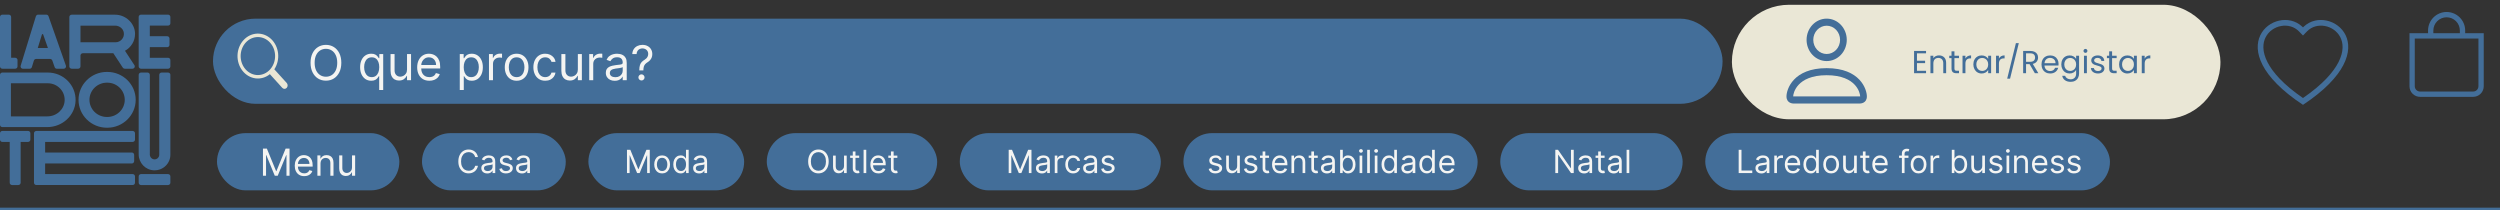 <svg width="1878" height="158" viewBox="0 0 1878 158" fill="none" xmlns="http://www.w3.org/2000/svg">
<rect x="0" y="0" width="1878" height="158" fill="#333333" stroke="none"/>
<g clip-path="url(#clip0_301_375)">
<path d="M127.987 56.232V116.253C127.987 122.811 122.46 128.13 115.743 127.946C109.259 127.766 104.183 122.364 104.183 115.989V56.232C104.183 55.275 104.974 54.494 105.952 54.494H110.786C111.763 54.494 112.554 55.271 112.554 56.232V116.115C112.554 117.911 114.038 119.607 115.866 119.72C117.92 119.845 119.629 118.241 119.629 116.253V56.232C119.629 55.275 120.42 54.494 121.397 54.494H126.231C127.209 54.494 128 55.271 128 56.232H127.987ZM21.037 98.355H1.768C0.79 98.355 0 99.132 0 100.093V104.881C0 105.838 0.79 106.615 1.769 106.615H7.304V137.262C7.304 138.223 8.094 139 9.073 139H13.741C14.714 139 15.509 138.223 15.509 137.262V106.615H21.045C22.018 106.615 22.814 105.838 22.814 104.877V100.089C22.814 99.129 22.023 98.351 21.044 98.351L21.036 98.355H21.037ZM101.93 74.985C101.93 86.545 92.36 95.945 80.6 95.945H80.32C68.56 95.945 58.99 86.541 58.99 74.985C58.99 63.43 68.56 54.025 80.32 54.025H80.6C92.364 54.025 101.93 63.43 101.93 74.985V74.985ZM93.716 74.985C93.716 67.883 87.832 62.097 80.6 62.097H80.31C73.083 62.097 67.2 67.879 67.2 74.985C67.2 82.092 73.08 87.869 80.31 87.869H80.6C87.828 87.869 93.716 82.092 93.716 74.985ZM126.219 130.774H105.947C104.97 130.774 104.179 131.551 104.179 132.512V137.262C104.179 138.223 104.97 139 105.947 139H126.219C127.196 139 127.987 138.223 127.987 137.262V132.512C127.987 131.551 127.196 130.774 126.219 130.774V130.774ZM1.769 51.62H11.394C12.368 51.62 13.163 50.843 13.163 49.882V45.132C13.163 44.175 12.372 43.394 11.394 43.394H8.367V12.738C8.367 11.777 7.577 11 6.598 11H1.768C0.792 11 0 11.777 0 12.738V49.886C0 50.843 0.79 51.624 1.769 51.624V51.62V51.62ZM112.546 19.222H126.219C127.196 19.222 127.987 18.445 127.987 17.484V12.738C127.987 11.777 127.196 11 126.219 11H105.947C104.97 11 104.179 11.777 104.179 12.738V49.886C104.179 50.843 104.97 51.624 105.947 51.624H126.219C127.196 51.624 127.987 50.847 127.987 49.886V45.136C127.987 44.179 127.196 43.398 126.219 43.398H112.546V35.43H125.564C126.542 35.43 127.333 34.653 127.333 33.692V28.942C127.333 27.985 126.542 27.204 125.564 27.204H112.546V19.222V19.222ZM15.514 49.41L26.959 12.257C27.075 11.89 27.305 11.571 27.615 11.345C27.926 11.118 28.301 10.998 28.685 11H34.769C35.134 10.998 35.492 11.109 35.791 11.319C36.09 11.528 36.316 11.826 36.439 12.17L49.51 49.3C49.914 50.449 49.046 51.648 47.805 51.648H42.74C42.375 51.65 42.018 51.538 41.719 51.329C41.42 51.119 41.193 50.822 41.07 50.478L39.305 45.465C39.179 45.114 38.947 44.812 38.642 44.599C38.337 44.385 37.972 44.272 37.6 44.275H27.167C26.372 44.275 25.671 44.784 25.441 45.532L23.936 50.412C23.822 50.771 23.597 51.084 23.292 51.306C22.988 51.527 22.62 51.646 22.244 51.644H17.194C16.007 51.644 15.157 50.52 15.501 49.404L15.514 49.409V49.41ZM28.37 36.058H35.998L32.435 25.935C32.277 25.484 31.623 25.497 31.482 25.952L28.37 36.054V36.058ZM52.085 49.886V12.77C52.085 11.814 52.875 11.032 53.854 11.032H86.399C94.459 11.032 101.403 17.508 101.449 25.425C101.479 30.885 98.414 35.655 93.882 38.145L100.96 48.936C101.717 50.09 100.875 51.614 99.477 51.614H93.729C93.129 51.614 92.568 51.314 92.245 50.821L85.136 39.988H62.221C61.247 39.988 60.452 40.765 60.452 41.726V49.885C60.452 50.842 59.662 51.623 58.684 51.623H53.85C52.876 51.623 52.08 50.846 52.08 49.885H52.085V49.886ZM60.452 31.771H86.718C90.536 31.771 93.584 28.446 93.018 24.59C92.564 21.482 89.694 19.26 86.493 19.26H60.453V31.77L60.452 31.771ZM0 93.743V56.236C0 55.276 0.79 54.498 1.769 54.498H35.934C47.642 54.498 57.127 64.028 56.774 75.608C56.439 86.754 46.834 95.477 35.487 95.477H1.77C0.79 95.477 0 94.7 0 93.739V93.743V93.743ZM8.201 87.418H35.623C42.473 87.418 48.314 82.196 48.573 75.466C48.846 68.393 43.072 62.556 35.933 62.556H8.202V87.418H8.201ZM33.897 106.598H99.647C100.625 106.598 101.415 105.821 101.415 104.86V100.11C101.415 99.15 100.625 98.372 99.647 98.372H27.303C26.33 98.372 25.535 99.149 25.535 100.11V137.258C25.535 138.219 26.325 138.996 27.303 138.996H99.647C100.625 138.996 101.415 138.219 101.415 137.258V132.508C101.415 131.547 100.625 130.77 99.647 130.77H33.9V122.803H99.017C99.994 122.803 100.785 122.026 100.785 121.065V116.315C100.785 115.354 99.995 114.577 99.016 114.577H33.903V106.585L33.898 106.598H33.897Z" fill="#436E99"/>
</g>
<line x1="-2.57086e-07" y1="157" x2="1878" y2="157" stroke="#436E99" stroke-width="2"/>
<rect x="160" y="14" width="1134" height="64" rx="32" fill="#436E99"/>
<path d="M206.051 52.08C208.33 48.651 209.351 44.4 208.909 40.177C208.467 35.955 206.595 32.072 203.668 29.305C200.741 26.538 196.974 25.092 193.122 25.256C189.269 25.419 185.614 27.181 182.889 30.188C180.163 33.194 178.568 37.225 178.423 41.472C178.277 45.72 179.591 49.872 182.103 53.097C184.615 56.322 188.138 58.383 191.969 58.867C195.799 59.351 199.654 58.222 202.763 55.707H202.76C202.831 55.811 202.906 55.91 202.991 56.006L212.053 65.996C212.494 66.483 213.093 66.757 213.717 66.757C214.341 66.757 214.94 66.484 215.382 65.997C215.824 65.511 216.072 64.851 216.072 64.162C216.072 63.474 215.825 62.814 215.383 62.327L206.321 52.337C206.237 52.243 206.147 52.156 206.051 52.077V52.08ZM206.658 42.105C206.658 43.979 206.323 45.835 205.673 47.567C205.022 49.298 204.069 50.871 202.866 52.197C201.664 53.522 200.237 54.573 198.667 55.29C197.096 56.008 195.413 56.377 193.713 56.377C192.013 56.377 190.329 56.008 188.759 55.29C187.188 54.573 185.761 53.522 184.559 52.197C183.357 50.871 182.403 49.298 181.753 47.567C181.102 45.835 180.767 43.979 180.767 42.105C180.767 38.32 182.131 34.69 184.559 32.013C186.987 29.337 190.279 27.833 193.713 27.833C197.146 27.833 200.439 29.337 202.866 32.013C205.294 34.69 206.658 38.32 206.658 42.105V42.105Z" fill="#EAE7D6"/>
<path d="M256.398 47.152C256.398 49.914 255.9 52.3 254.902 54.311C253.905 56.323 252.537 57.874 250.799 58.965C249.06 60.056 247.074 60.601 244.841 60.601C242.608 60.601 240.623 60.056 238.884 58.965C237.145 57.874 235.777 56.323 234.78 54.311C233.783 52.3 233.284 49.914 233.284 47.152C233.284 44.391 233.783 42.005 234.78 39.993C235.777 37.982 237.145 36.431 238.884 35.34C240.623 34.249 242.608 33.703 244.841 33.703C247.074 33.703 249.06 34.249 250.799 35.34C252.537 36.431 253.905 37.982 254.902 39.993C255.9 42.005 256.398 44.391 256.398 47.152ZM253.33 47.152C253.33 44.885 252.951 42.972 252.192 41.412C251.442 39.853 250.424 38.672 249.137 37.871C247.858 37.07 246.426 36.669 244.841 36.669C243.256 36.669 241.82 37.07 240.533 37.871C239.255 38.672 238.236 39.853 237.478 41.412C236.728 42.972 236.353 44.885 236.353 47.152C236.353 49.419 236.728 51.333 237.478 52.892C238.236 54.452 239.255 55.632 240.533 56.434C241.82 57.235 243.256 57.635 244.841 57.635C246.426 57.635 247.858 57.235 249.137 56.434C250.424 55.632 251.442 54.452 252.192 52.892C252.951 51.333 253.33 49.419 253.33 47.152ZM284.843 67.607V57.226H284.587C284.365 57.584 284.05 58.036 283.641 58.581C283.232 59.118 282.648 59.6 281.89 60.026C281.131 60.444 280.121 60.652 278.86 60.652C277.223 60.652 275.779 60.239 274.526 59.412C273.273 58.577 272.293 57.401 271.586 55.884C270.878 54.358 270.525 52.556 270.525 50.476C270.525 48.414 270.878 46.624 271.586 45.107C272.293 43.59 273.277 42.418 274.539 41.591C275.8 40.765 277.257 40.351 278.911 40.351C280.189 40.351 281.199 40.564 281.941 40.99C282.691 41.408 283.262 41.885 283.654 42.422C284.054 42.951 284.365 43.385 284.587 43.726H284.945V40.607H287.86V67.607H284.843ZM279.269 57.942C280.479 57.942 281.502 57.627 282.337 56.996C283.172 56.357 283.807 55.475 284.242 54.35C284.676 53.216 284.894 51.908 284.894 50.425C284.894 48.959 284.681 47.676 284.255 46.577C283.828 45.469 283.198 44.608 282.363 43.995C281.527 43.373 280.496 43.061 279.269 43.061C277.99 43.061 276.925 43.39 276.073 44.046C275.229 44.694 274.594 45.576 274.168 46.692C273.75 47.8 273.542 49.044 273.542 50.425C273.542 51.823 273.755 53.093 274.181 54.235C274.615 55.368 275.255 56.272 276.098 56.945C276.951 57.61 278.007 57.942 279.269 57.942ZM305.757 52.215V40.607H308.775V60.243H305.757V56.919H305.553C305.093 57.916 304.377 58.765 303.405 59.463C302.434 60.154 301.206 60.499 299.723 60.499C298.496 60.499 297.405 60.23 296.451 59.694C295.496 59.148 294.746 58.33 294.201 57.239C293.655 56.14 293.382 54.755 293.382 53.084V40.607H296.4V52.88C296.4 54.311 296.8 55.453 297.601 56.306C298.411 57.158 299.442 57.584 300.695 57.584C301.445 57.584 302.208 57.392 302.983 57.009C303.767 56.625 304.424 56.037 304.952 55.245C305.489 54.452 305.757 53.442 305.757 52.215ZM322.533 60.652C320.641 60.652 319.009 60.235 317.637 59.4C316.273 58.556 315.221 57.38 314.479 55.871C313.746 54.354 313.38 52.59 313.38 50.578C313.38 48.567 313.746 46.794 314.479 45.26C315.221 43.718 316.252 42.516 317.573 41.655C318.903 40.786 320.454 40.351 322.227 40.351C323.249 40.351 324.259 40.522 325.256 40.863C326.254 41.203 327.161 41.757 327.979 42.525C328.798 43.283 329.45 44.289 329.935 45.541C330.421 46.794 330.664 48.337 330.664 50.169V51.448H315.528V48.84H327.596C327.596 47.732 327.374 46.743 326.931 45.874C326.496 45.005 325.874 44.319 325.065 43.816C324.263 43.313 323.317 43.061 322.227 43.061C321.025 43.061 319.985 43.36 319.107 43.956C318.238 44.544 317.569 45.311 317.1 46.257C316.631 47.203 316.397 48.218 316.397 49.3V51.039C316.397 52.522 316.653 53.779 317.164 54.81C317.684 55.833 318.404 56.613 319.325 57.15C320.245 57.678 321.315 57.942 322.533 57.942C323.326 57.942 324.042 57.831 324.681 57.61C325.329 57.38 325.887 57.039 326.356 56.587C326.825 56.127 327.187 55.556 327.442 54.874L330.357 55.692C330.05 56.681 329.535 57.55 328.81 58.3C328.086 59.041 327.191 59.621 326.126 60.039C325.06 60.448 323.863 60.652 322.533 60.652ZM345.379 67.607V40.607H348.293V43.726H348.651C348.873 43.385 349.18 42.951 349.572 42.422C349.972 41.885 350.543 41.408 351.285 40.99C352.035 40.564 353.049 40.351 354.327 40.351C355.981 40.351 357.438 40.765 358.7 41.591C359.961 42.418 360.945 43.59 361.653 45.107C362.36 46.624 362.714 48.414 362.714 50.476C362.714 52.556 362.36 54.358 361.653 55.884C360.945 57.401 359.965 58.577 358.712 59.412C357.46 60.239 356.015 60.652 354.379 60.652C353.117 60.652 352.107 60.444 351.349 60.026C350.59 59.6 350.006 59.118 349.597 58.581C349.188 58.036 348.873 57.584 348.651 57.226H348.396V67.607H345.379ZM348.344 50.425C348.344 51.908 348.562 53.216 348.996 54.35C349.431 55.475 350.066 56.357 350.901 56.996C351.737 57.627 352.759 57.942 353.969 57.942C355.231 57.942 356.283 57.61 357.127 56.945C357.979 56.272 358.619 55.368 359.045 54.235C359.479 53.093 359.697 51.823 359.697 50.425C359.697 49.044 359.484 47.8 359.058 46.692C358.64 45.576 358.005 44.694 357.153 44.046C356.309 43.39 355.248 43.061 353.969 43.061C352.742 43.061 351.711 43.373 350.876 43.995C350.04 44.608 349.41 45.469 348.984 46.577C348.558 47.676 348.344 48.959 348.344 50.425ZM367.316 60.243V40.607H370.231V43.573H370.435C370.793 42.601 371.441 41.813 372.379 41.208C373.316 40.603 374.373 40.3 375.549 40.3C375.771 40.3 376.048 40.304 376.38 40.313C376.712 40.321 376.964 40.334 377.134 40.351V43.419C377.032 43.394 376.798 43.355 376.431 43.304C376.073 43.245 375.694 43.215 375.293 43.215C374.339 43.215 373.487 43.415 372.737 43.816C371.995 44.208 371.407 44.753 370.972 45.452C370.546 46.142 370.333 46.931 370.333 47.817V60.243H367.316ZM388.09 60.652C386.317 60.652 384.762 60.23 383.424 59.387C382.094 58.543 381.055 57.363 380.305 55.846C379.563 54.328 379.192 52.556 379.192 50.527C379.192 48.482 379.563 46.696 380.305 45.171C381.055 43.645 382.094 42.461 383.424 41.617C384.762 40.773 386.317 40.351 388.09 40.351C389.863 40.351 391.414 40.773 392.744 41.617C394.082 42.461 395.121 43.645 395.863 45.171C396.613 46.696 396.988 48.482 396.988 50.527C396.988 52.556 396.613 54.328 395.863 55.846C395.121 57.363 394.082 58.543 392.744 59.387C391.414 60.23 389.863 60.652 388.09 60.652ZM388.09 57.942C389.437 57.942 390.545 57.597 391.414 56.907C392.283 56.216 392.927 55.309 393.344 54.184C393.762 53.059 393.971 51.84 393.971 50.527C393.971 49.215 393.762 47.992 393.344 46.858C392.927 45.725 392.283 44.809 391.414 44.11C390.545 43.411 389.437 43.061 388.09 43.061C386.744 43.061 385.636 43.411 384.766 44.11C383.897 44.809 383.254 45.725 382.836 46.858C382.418 47.992 382.21 49.215 382.21 50.527C382.21 51.84 382.418 53.059 382.836 54.184C383.254 55.309 383.897 56.216 384.766 56.907C385.636 57.597 386.744 57.942 388.09 57.942ZM409.571 60.652C407.73 60.652 406.145 60.218 404.815 59.348C403.485 58.479 402.463 57.282 401.747 55.756C401.031 54.23 400.673 52.488 400.673 50.527C400.673 48.533 401.039 46.773 401.772 45.248C402.514 43.713 403.545 42.516 404.866 41.655C406.196 40.786 407.747 40.351 409.52 40.351C410.9 40.351 412.145 40.607 413.252 41.118C414.36 41.63 415.268 42.346 415.975 43.266C416.683 44.186 417.122 45.26 417.292 46.488H414.275C414.045 45.593 413.534 44.8 412.741 44.11C411.957 43.411 410.9 43.061 409.571 43.061C408.395 43.061 407.363 43.368 406.477 43.982C405.599 44.587 404.913 45.444 404.419 46.551C403.933 47.651 403.69 48.942 403.69 50.425C403.69 51.942 403.929 53.263 404.406 54.388C404.892 55.513 405.574 56.387 406.451 57.009C407.338 57.631 408.377 57.942 409.571 57.942C410.355 57.942 411.066 57.806 411.706 57.533C412.345 57.26 412.886 56.868 413.329 56.357C413.772 55.846 414.088 55.232 414.275 54.516H417.292C417.122 55.675 416.7 56.719 416.027 57.648C415.362 58.569 414.48 59.301 413.38 59.847C412.289 60.384 411.02 60.652 409.571 60.652ZM434.078 52.215V40.607H437.095V60.243H434.078V56.919H433.873C433.413 57.916 432.697 58.765 431.725 59.463C430.754 60.154 429.527 60.499 428.044 60.499C426.816 60.499 425.725 60.23 424.771 59.694C423.816 59.148 423.066 58.33 422.521 57.239C421.975 56.14 421.703 54.755 421.703 53.084V40.607H424.72V52.88C424.72 54.311 425.12 55.453 425.922 56.306C426.731 57.158 427.762 57.584 429.015 57.584C429.765 57.584 430.528 57.392 431.304 57.009C432.088 56.625 432.744 56.037 433.272 55.245C433.809 54.452 434.078 53.442 434.078 52.215ZM442.621 60.243V40.607H445.536V43.573H445.74C446.098 42.601 446.746 41.813 447.683 41.208C448.621 40.603 449.678 40.3 450.854 40.3C451.075 40.3 451.352 40.304 451.685 40.313C452.017 40.321 452.268 40.334 452.439 40.351V43.419C452.337 43.394 452.102 43.355 451.736 43.304C451.378 43.245 450.999 43.215 450.598 43.215C449.643 43.215 448.791 43.415 448.041 43.816C447.3 44.208 446.712 44.753 446.277 45.452C445.851 46.142 445.638 46.931 445.638 47.817V60.243H442.621ZM461.794 60.703C460.549 60.703 459.42 60.469 458.406 60C457.392 59.523 456.586 58.837 455.99 57.942C455.393 57.039 455.095 55.948 455.095 54.669C455.095 53.544 455.316 52.632 455.76 51.934C456.203 51.226 456.795 50.672 457.537 50.272C458.278 49.871 459.096 49.573 459.991 49.377C460.895 49.172 461.802 49.01 462.714 48.891C463.907 48.738 464.875 48.623 465.616 48.546C466.366 48.461 466.912 48.32 467.252 48.124C467.602 47.928 467.777 47.587 467.777 47.101V46.999C467.777 45.738 467.431 44.757 466.741 44.059C466.059 43.36 465.024 43.01 463.635 43.01C462.194 43.01 461.065 43.326 460.247 43.956C459.429 44.587 458.853 45.26 458.521 45.976L455.657 44.953C456.169 43.76 456.85 42.831 457.703 42.166C458.564 41.493 459.501 41.025 460.515 40.76C461.538 40.488 462.544 40.351 463.532 40.351C464.163 40.351 464.887 40.428 465.706 40.581C466.532 40.726 467.329 41.029 468.096 41.489C468.872 41.949 469.515 42.644 470.027 43.573C470.538 44.502 470.794 45.746 470.794 47.306V60.243H467.777V57.584H467.623C467.419 58.01 467.078 58.466 466.6 58.952C466.123 59.438 465.488 59.851 464.696 60.192C463.903 60.533 462.936 60.703 461.794 60.703ZM462.254 57.993C463.447 57.993 464.453 57.759 465.271 57.29C466.098 56.821 466.72 56.216 467.137 55.475C467.564 54.733 467.777 53.953 467.777 53.135V50.374C467.649 50.527 467.368 50.668 466.933 50.796C466.507 50.915 466.012 51.022 465.45 51.115C464.896 51.201 464.355 51.277 463.826 51.346C463.306 51.405 462.885 51.456 462.561 51.499C461.777 51.601 461.044 51.767 460.362 51.998C459.689 52.219 459.143 52.556 458.725 53.007C458.316 53.451 458.112 54.056 458.112 54.823C458.112 55.871 458.5 56.664 459.275 57.201C460.059 57.729 461.052 57.993 462.254 57.993ZM480.238 52.88V52.726C480.255 51.098 480.425 49.803 480.749 48.84C481.073 47.877 481.533 47.097 482.13 46.5C482.727 45.904 483.442 45.354 484.278 44.851C484.781 44.544 485.232 44.182 485.633 43.765C486.033 43.338 486.349 42.848 486.579 42.294C486.817 41.74 486.937 41.127 486.937 40.453C486.937 39.618 486.741 38.894 486.349 38.28C485.957 37.666 485.433 37.194 484.776 36.861C484.12 36.529 483.391 36.363 482.59 36.363C481.891 36.363 481.218 36.507 480.57 36.797C479.923 37.087 479.381 37.543 478.947 38.165C478.512 38.787 478.261 39.601 478.192 40.607H474.971C475.039 39.158 475.414 37.918 476.096 36.887C476.786 35.855 477.694 35.067 478.819 34.522C479.952 33.976 481.21 33.703 482.59 33.703C484.09 33.703 485.394 34.002 486.502 34.598C487.619 35.195 488.479 36.013 489.085 37.053C489.698 38.093 490.005 39.277 490.005 40.607C490.005 41.544 489.86 42.392 489.57 43.151C489.289 43.909 488.88 44.587 488.343 45.184C487.815 45.78 487.175 46.309 486.425 46.769C485.675 47.238 485.075 47.732 484.623 48.252C484.171 48.763 483.843 49.373 483.638 50.08C483.434 50.787 483.323 51.669 483.306 52.726V52.88H480.238ZM481.874 60.448C481.244 60.448 480.702 60.222 480.251 59.77C479.799 59.319 479.573 58.777 479.573 58.147C479.573 57.516 479.799 56.975 480.251 56.523C480.702 56.071 481.244 55.846 481.874 55.846C482.505 55.846 483.046 56.071 483.498 56.523C483.95 56.975 484.175 57.516 484.175 58.147C484.175 58.564 484.069 58.948 483.856 59.297C483.651 59.647 483.374 59.928 483.025 60.141C482.684 60.346 482.3 60.448 481.874 60.448Z" fill="#F4F4F2"/>
<rect x="1301" y="3.584" width="367" height="86.026" rx="43.013" fill="#EAE7D6"/>
<path d="M1440.03 40.048V45.64H1446.13V47.44H1440.03V53.2H1446.85V55H1437.85V38.248H1446.85V40.048H1440.03ZM1456.56 41.608C1458.16 41.608 1459.46 42.096 1460.45 43.072C1461.44 44.032 1461.94 45.424 1461.94 47.248V55H1459.78V47.56C1459.78 46.248 1459.45 45.248 1458.79 44.56C1458.14 43.856 1457.24 43.504 1456.1 43.504C1454.95 43.504 1454.03 43.864 1453.34 44.584C1452.67 45.304 1452.34 46.352 1452.34 47.728V55H1450.15V41.848H1452.34V43.72C1452.77 43.048 1453.35 42.528 1454.09 42.16C1454.84 41.792 1455.66 41.608 1456.56 41.608ZM1468.17 43.648V51.4C1468.17 52.04 1468.3 52.496 1468.58 52.768C1468.85 53.024 1469.32 53.152 1469.99 53.152H1471.6V55H1469.63C1468.42 55 1467.5 54.72 1466.9 54.16C1466.29 53.6 1465.98 52.68 1465.98 51.4V43.648H1464.28V41.848H1465.98V38.536H1468.17V41.848H1471.6V43.648H1468.17ZM1476.43 43.984C1476.81 43.232 1477.36 42.648 1478.06 42.232C1478.78 41.816 1479.65 41.608 1480.68 41.608V43.864H1480.1C1477.65 43.864 1476.43 45.192 1476.43 47.848V55H1474.25V41.848H1476.43V43.984ZM1482.38 48.376C1482.38 47.032 1482.66 45.856 1483.2 44.848C1483.74 43.824 1484.49 43.032 1485.43 42.472C1486.39 41.912 1487.46 41.632 1488.62 41.632C1489.78 41.632 1490.78 41.88 1491.62 42.376C1492.47 42.872 1493.1 43.496 1493.52 44.248V41.848H1495.73V55H1493.52V52.552C1493.09 53.32 1492.44 53.96 1491.58 54.472C1490.73 54.968 1489.74 55.216 1488.6 55.216C1487.43 55.216 1486.38 54.928 1485.43 54.352C1484.49 53.776 1483.74 52.968 1483.2 51.928C1482.66 50.888 1482.38 49.704 1482.38 48.376ZM1493.52 48.4C1493.52 47.408 1493.32 46.544 1492.92 45.808C1492.52 45.072 1491.98 44.512 1491.29 44.128C1490.62 43.728 1489.87 43.528 1489.06 43.528C1488.24 43.528 1487.5 43.72 1486.82 44.104C1486.15 44.488 1485.62 45.048 1485.22 45.784C1484.82 46.52 1484.62 47.384 1484.62 48.376C1484.62 49.384 1484.82 50.264 1485.22 51.016C1485.62 51.752 1486.15 52.32 1486.82 52.72C1487.5 53.104 1488.24 53.296 1489.06 53.296C1489.87 53.296 1490.62 53.104 1491.29 52.72C1491.98 52.32 1492.52 51.752 1492.92 51.016C1493.32 50.264 1493.52 49.392 1493.52 48.4ZM1501.6 43.984C1501.99 43.232 1502.53 42.648 1503.23 42.232C1503.95 41.816 1504.83 41.608 1505.85 41.608V43.864H1505.27C1502.83 43.864 1501.6 45.192 1501.6 47.848V55H1499.42V41.848H1501.6V43.984ZM1516.53 32.392L1509.96 59.08H1507.8L1514.35 32.392H1516.53ZM1528.59 55L1524.61 48.16H1521.97V55H1519.79V38.272H1525.19C1526.45 38.272 1527.51 38.488 1528.38 38.92C1529.26 39.352 1529.91 39.936 1530.35 40.672C1530.78 41.408 1530.99 42.248 1530.99 43.192C1530.99 44.344 1530.66 45.36 1529.99 46.24C1529.33 47.12 1528.34 47.704 1527.01 47.992L1531.21 55H1528.59ZM1521.97 46.408H1525.19C1526.37 46.408 1527.26 46.12 1527.85 45.544C1528.44 44.952 1528.74 44.168 1528.74 43.192C1528.74 42.2 1528.44 41.432 1527.85 40.888C1527.27 40.344 1526.39 40.072 1525.19 40.072H1521.97V46.408ZM1546.39 47.92C1546.39 48.336 1546.36 48.776 1546.32 49.24H1535.8C1535.88 50.536 1536.32 51.552 1537.12 52.288C1537.94 53.008 1538.92 53.368 1540.08 53.368C1541.02 53.368 1541.8 53.152 1542.43 52.72C1543.07 52.272 1543.52 51.68 1543.77 50.944H1546.12C1545.77 52.208 1545.07 53.24 1544.01 54.04C1542.96 54.824 1541.64 55.216 1540.08 55.216C1538.83 55.216 1537.71 54.936 1536.72 54.376C1535.74 53.816 1534.97 53.024 1534.41 52C1533.85 50.96 1533.57 49.76 1533.57 48.4C1533.57 47.04 1533.84 45.848 1534.39 44.824C1534.93 43.8 1535.69 43.016 1536.67 42.472C1537.66 41.912 1538.8 41.632 1540.08 41.632C1541.32 41.632 1542.43 41.904 1543.39 42.448C1544.35 42.992 1545.08 43.744 1545.6 44.704C1546.12 45.648 1546.39 46.72 1546.39 47.92ZM1544.13 47.464C1544.13 46.632 1543.95 45.92 1543.58 45.328C1543.21 44.72 1542.71 44.264 1542.07 43.96C1541.44 43.64 1540.75 43.48 1539.98 43.48C1538.88 43.48 1537.93 43.832 1537.15 44.536C1536.38 45.24 1535.94 46.216 1535.83 47.464H1544.13ZM1554.69 41.632C1555.83 41.632 1556.82 41.88 1557.67 42.376C1558.53 42.872 1559.17 43.496 1559.59 44.248V41.848H1561.8V55.288C1561.8 56.488 1561.54 57.552 1561.03 58.48C1560.52 59.424 1559.78 60.16 1558.82 60.688C1557.88 61.216 1556.77 61.48 1555.51 61.48C1553.78 61.48 1552.34 61.072 1551.19 60.256C1550.04 59.44 1549.36 58.328 1549.15 56.92H1551.31C1551.55 57.72 1552.05 58.36 1552.8 58.84C1553.55 59.336 1554.45 59.584 1555.51 59.584C1556.71 59.584 1557.69 59.208 1558.44 58.456C1559.21 57.704 1559.59 56.648 1559.59 55.288V52.528C1559.16 53.296 1558.52 53.936 1557.67 54.448C1556.82 54.96 1555.83 55.216 1554.69 55.216C1553.53 55.216 1552.46 54.928 1551.5 54.352C1550.56 53.776 1549.81 52.968 1549.27 51.928C1548.73 50.888 1548.45 49.704 1548.45 48.376C1548.45 47.032 1548.73 45.856 1549.27 44.848C1549.81 43.824 1550.56 43.032 1551.5 42.472C1552.46 41.912 1553.53 41.632 1554.69 41.632ZM1559.59 48.4C1559.59 47.408 1559.39 46.544 1558.99 45.808C1558.59 45.072 1558.05 44.512 1557.36 44.128C1556.69 43.728 1555.94 43.528 1555.13 43.528C1554.31 43.528 1553.57 43.72 1552.89 44.104C1552.22 44.488 1551.69 45.048 1551.29 45.784C1550.89 46.52 1550.69 47.384 1550.69 48.376C1550.69 49.384 1550.89 50.264 1551.29 51.016C1551.69 51.752 1552.22 52.32 1552.89 52.72C1553.57 53.104 1554.31 53.296 1555.13 53.296C1555.94 53.296 1556.69 53.104 1557.36 52.72C1558.05 52.32 1558.59 51.752 1558.99 51.016C1559.39 50.264 1559.59 49.392 1559.59 48.4ZM1566.62 39.712C1566.2 39.712 1565.85 39.568 1565.56 39.28C1565.27 38.992 1565.13 38.64 1565.13 38.224C1565.13 37.808 1565.27 37.456 1565.56 37.168C1565.85 36.88 1566.2 36.736 1566.62 36.736C1567.02 36.736 1567.35 36.88 1567.62 37.168C1567.91 37.456 1568.06 37.808 1568.06 38.224C1568.06 38.64 1567.91 38.992 1567.62 39.28C1567.35 39.568 1567.02 39.712 1566.62 39.712ZM1567.67 41.848V55H1565.49V41.848H1567.67ZM1576.05 55.216C1575.04 55.216 1574.14 55.048 1573.34 54.712C1572.54 54.36 1571.91 53.88 1571.44 53.272C1570.98 52.648 1570.72 51.936 1570.67 51.136H1572.93C1572.99 51.792 1573.3 52.328 1573.84 52.744C1574.4 53.16 1575.13 53.368 1576.03 53.368C1576.86 53.368 1577.51 53.184 1577.99 52.816C1578.47 52.448 1578.71 51.984 1578.71 51.424C1578.71 50.848 1578.46 50.424 1577.95 50.152C1577.43 49.864 1576.64 49.584 1575.57 49.312C1574.59 49.056 1573.79 48.8 1573.17 48.544C1572.56 48.272 1572.03 47.88 1571.59 47.368C1571.15 46.84 1570.94 46.152 1570.94 45.304C1570.94 44.632 1571.14 44.016 1571.54 43.456C1571.94 42.896 1572.51 42.456 1573.24 42.136C1573.98 41.8 1574.82 41.632 1575.76 41.632C1577.22 41.632 1578.39 42 1579.29 42.736C1580.19 43.472 1580.67 44.48 1580.73 45.76H1578.55C1578.5 45.072 1578.22 44.52 1577.71 44.104C1577.21 43.688 1576.54 43.48 1575.69 43.48C1574.91 43.48 1574.28 43.648 1573.82 43.984C1573.35 44.32 1573.12 44.76 1573.12 45.304C1573.12 45.736 1573.26 46.096 1573.53 46.384C1573.82 46.656 1574.17 46.88 1574.59 47.056C1575.02 47.216 1575.61 47.4 1576.36 47.608C1577.31 47.864 1578.07 48.12 1578.67 48.376C1579.26 48.616 1579.76 48.984 1580.18 49.48C1580.61 49.976 1580.83 50.624 1580.85 51.424C1580.85 52.144 1580.65 52.792 1580.25 53.368C1579.85 53.944 1579.28 54.4 1578.55 54.736C1577.83 55.056 1576.99 55.216 1576.05 55.216ZM1586.6 43.648V51.4C1586.6 52.04 1586.73 52.496 1587.01 52.768C1587.28 53.024 1587.75 53.152 1588.42 53.152H1590.03V55H1588.06C1586.85 55 1585.93 54.72 1585.33 54.16C1584.72 53.6 1584.41 52.68 1584.41 51.4V43.648H1582.71V41.848H1584.41V38.536H1586.6V41.848H1590.03V43.648H1586.6ZM1591.86 48.376C1591.86 47.032 1592.13 45.856 1592.68 44.848C1593.22 43.824 1593.96 43.032 1594.91 42.472C1595.87 41.912 1596.93 41.632 1598.1 41.632C1599.25 41.632 1600.25 41.88 1601.1 42.376C1601.95 42.872 1602.58 43.496 1603 44.248V41.848H1605.2V55H1603V52.552C1602.56 53.32 1601.92 53.96 1601.05 54.472C1600.2 54.968 1599.21 55.216 1598.08 55.216C1596.91 55.216 1595.85 54.928 1594.91 54.352C1593.96 53.776 1593.22 52.968 1592.68 51.928C1592.13 50.888 1591.86 49.704 1591.86 48.376ZM1603 48.4C1603 47.408 1602.8 46.544 1602.4 45.808C1602 45.072 1601.45 44.512 1600.76 44.128C1600.09 43.728 1599.35 43.528 1598.53 43.528C1597.72 43.528 1596.97 43.72 1596.3 44.104C1595.63 44.488 1595.09 45.048 1594.69 45.784C1594.29 46.52 1594.09 47.384 1594.09 48.376C1594.09 49.384 1594.29 50.264 1594.69 51.016C1595.09 51.752 1595.63 52.32 1596.3 52.72C1596.97 53.104 1597.72 53.296 1598.53 53.296C1599.35 53.296 1600.09 53.104 1600.76 52.72C1601.45 52.32 1602 51.752 1602.4 51.016C1602.8 50.264 1603 49.392 1603 48.4ZM1611.08 43.984C1611.46 43.232 1612.01 42.648 1612.71 42.232C1613.43 41.816 1614.3 41.608 1615.33 41.608V43.864H1614.75C1612.3 43.864 1611.08 45.192 1611.08 47.848V55H1608.89V41.848H1611.08V43.984Z" fill="#436E99"/>
<path d="M1730 26.68L1726.95 23.547C1719.8 16.195 1706.68 18.732 1701.95 27.976C1699.73 32.324 1699.23 38.601 1703.28 46.613C1707.19 54.327 1715.33 63.566 1730 73.631C1744.67 63.566 1752.8 54.327 1756.72 46.613C1760.78 38.597 1760.28 32.324 1758.05 27.976C1753.32 18.732 1740.2 16.19 1733.05 23.543L1730 26.68ZM1730 78.752C1664.83 35.69 1709.94 2.08 1729.25 19.858C1729.51 20.092 1729.76 20.334 1730 20.585C1730.24 20.334 1730.49 20.093 1730.75 19.862C1750.06 2.071 1795.17 35.686 1730 78.752Z" fill="#436E99"/>
<path d="M1837.89 12.984C1840.53 12.984 1843.07 14.034 1844.93 15.902C1846.8 17.77 1847.85 20.303 1847.85 22.945V24.938H1827.93V22.945C1827.93 20.303 1828.98 17.77 1830.85 15.902C1832.72 14.034 1835.25 12.984 1837.89 12.984ZM1851.84 24.938V22.945C1851.84 19.247 1850.37 15.7 1847.75 13.085C1845.14 10.469 1841.59 9 1837.89 9C1834.19 9 1830.65 10.469 1828.03 13.085C1825.41 15.7 1823.95 19.247 1823.95 22.945V24.938H1810V64.781C1810 66.895 1810.84 68.922 1812.33 70.416C1813.83 71.91 1815.86 72.75 1817.97 72.75H1857.81C1859.93 72.75 1861.95 71.91 1863.45 70.416C1864.94 68.922 1865.78 66.895 1865.78 64.781V24.938H1851.84ZM1813.98 28.922H1861.8V64.781C1861.8 65.838 1861.38 66.851 1860.63 67.599C1859.88 68.346 1858.87 68.766 1857.81 68.766H1817.97C1816.91 68.766 1815.9 68.346 1815.15 67.599C1814.4 66.851 1813.98 65.838 1813.98 64.781V28.922Z" fill="#436E99"/>
<rect x="163" y="100" width="137" height="43" rx="21.5" fill="#436E99"/>
<path d="M197.538 111.636H200.481L207.402 128.54H207.64L214.561 111.636H217.504V132H215.197V116.528H214.998L208.635 132H206.407L200.044 116.528H199.845V132H197.538V111.636ZM228.534 132.318C227.062 132.318 225.793 131.993 224.725 131.344C223.665 130.688 222.846 129.773 222.269 128.599C221.699 127.42 221.414 126.047 221.414 124.483C221.414 122.919 221.699 121.54 222.269 120.347C222.846 119.147 223.648 118.212 224.676 117.543C225.71 116.866 226.916 116.528 228.295 116.528C229.09 116.528 229.876 116.661 230.651 116.926C231.427 117.191 232.133 117.622 232.769 118.219C233.406 118.809 233.913 119.591 234.291 120.565C234.669 121.54 234.857 122.74 234.857 124.165V125.159H223.085V123.131H232.471C232.471 122.269 232.299 121.5 231.954 120.824C231.616 120.148 231.132 119.614 230.502 119.223C229.879 118.832 229.143 118.636 228.295 118.636C227.36 118.636 226.552 118.868 225.869 119.332C225.193 119.79 224.672 120.386 224.308 121.122C223.943 121.858 223.761 122.647 223.761 123.489V124.841C223.761 125.994 223.96 126.972 224.357 127.774C224.762 128.57 225.322 129.176 226.038 129.594C226.754 130.005 227.586 130.21 228.534 130.21C229.15 130.21 229.707 130.124 230.204 129.952C230.708 129.773 231.142 129.508 231.507 129.156C231.871 128.798 232.153 128.354 232.352 127.824L234.619 128.46C234.38 129.229 233.979 129.905 233.416 130.489C232.852 131.065 232.156 131.516 231.328 131.841C230.499 132.159 229.568 132.318 228.534 132.318ZM240.774 122.812V132H238.427V116.727H240.694V119.114H240.893C241.251 118.338 241.794 117.715 242.524 117.244C243.253 116.767 244.194 116.528 245.347 116.528C246.382 116.528 247.286 116.741 248.062 117.165C248.838 117.582 249.441 118.219 249.872 119.074C250.302 119.922 250.518 120.996 250.518 122.295V132H248.171V122.455C248.171 121.255 247.86 120.32 247.237 119.651C246.614 118.974 245.758 118.636 244.671 118.636C243.922 118.636 243.253 118.799 242.663 119.124C242.079 119.448 241.619 119.922 241.281 120.545C240.943 121.169 240.774 121.924 240.774 122.812ZM264.431 125.756V116.727H266.778V132H264.431V129.415H264.272C263.914 130.19 263.357 130.85 262.601 131.393C261.846 131.93 260.891 132.199 259.738 132.199C258.783 132.199 257.935 131.99 257.192 131.572C256.45 131.148 255.867 130.512 255.442 129.663C255.018 128.808 254.806 127.731 254.806 126.432V116.727H257.153V126.273C257.153 127.386 257.464 128.275 258.087 128.938C258.717 129.6 259.519 129.932 260.493 129.932C261.077 129.932 261.67 129.783 262.273 129.484C262.883 129.186 263.394 128.729 263.805 128.112C264.222 127.496 264.431 126.71 264.431 125.756Z" fill="#F4F4F2"/>
<rect x="317" y="100" width="108" height="43" rx="21.5" fill="#436E99"/>
<path d="M359.03 118H356.916C356.791 117.392 356.573 116.858 356.26 116.398C355.953 115.938 355.578 115.551 355.135 115.239C354.698 114.92 354.212 114.682 353.678 114.523C353.144 114.364 352.587 114.284 352.007 114.284C350.95 114.284 349.993 114.551 349.135 115.085C348.283 115.619 347.604 116.406 347.098 117.446C346.598 118.486 346.348 119.761 346.348 121.273C346.348 122.784 346.598 124.06 347.098 125.099C347.604 126.139 348.283 126.926 349.135 127.46C349.993 127.994 350.95 128.261 352.007 128.261C352.587 128.261 353.144 128.182 353.678 128.023C354.212 127.864 354.698 127.628 355.135 127.315C355.578 126.997 355.953 126.608 356.26 126.148C356.573 125.682 356.791 125.148 356.916 124.545H359.03C358.871 125.437 358.581 126.236 358.161 126.94C357.74 127.645 357.217 128.244 356.592 128.739C355.967 129.227 355.266 129.599 354.487 129.855C353.715 130.111 352.888 130.239 352.007 130.239C350.519 130.239 349.195 129.875 348.036 129.148C346.876 128.42 345.965 127.386 345.3 126.045C344.635 124.705 344.303 123.114 344.303 121.273C344.303 119.432 344.635 117.841 345.3 116.5C345.965 115.159 346.876 114.125 348.036 113.398C349.195 112.67 350.519 112.307 352.007 112.307C352.888 112.307 353.715 112.435 354.487 112.69C355.266 112.946 355.967 113.321 356.592 113.815C357.217 114.304 357.74 114.901 358.161 115.605C358.581 116.304 358.871 117.102 359.03 118ZM366.025 130.307C365.195 130.307 364.443 130.151 363.766 129.838C363.09 129.52 362.553 129.062 362.156 128.466C361.758 127.864 361.559 127.136 361.559 126.284C361.559 125.534 361.707 124.926 362.002 124.46C362.298 123.989 362.693 123.619 363.187 123.352C363.681 123.085 364.227 122.886 364.823 122.756C365.426 122.619 366.031 122.511 366.639 122.432C367.434 122.33 368.079 122.253 368.573 122.202C369.073 122.145 369.437 122.051 369.664 121.92C369.897 121.79 370.014 121.562 370.014 121.239V121.17C370.014 120.33 369.783 119.676 369.323 119.21C368.869 118.744 368.178 118.511 367.252 118.511C366.292 118.511 365.539 118.722 364.994 119.142C364.448 119.562 364.065 120.011 363.843 120.489L361.934 119.807C362.275 119.011 362.729 118.392 363.298 117.949C363.872 117.5 364.497 117.187 365.173 117.011C365.854 116.83 366.525 116.739 367.184 116.739C367.604 116.739 368.087 116.79 368.633 116.892C369.184 116.989 369.715 117.19 370.227 117.497C370.744 117.804 371.173 118.267 371.514 118.886C371.854 119.506 372.025 120.335 372.025 121.375V130H370.014V128.227H369.911C369.775 128.511 369.548 128.815 369.229 129.139C368.911 129.463 368.488 129.739 367.96 129.966C367.431 130.193 366.786 130.307 366.025 130.307ZM366.332 128.5C367.127 128.5 367.798 128.344 368.343 128.031C368.894 127.719 369.309 127.315 369.587 126.821C369.872 126.327 370.014 125.807 370.014 125.261V123.42C369.928 123.523 369.741 123.616 369.451 123.702C369.167 123.781 368.837 123.852 368.462 123.915C368.093 123.972 367.732 124.023 367.38 124.068C367.033 124.108 366.752 124.142 366.536 124.17C366.014 124.239 365.525 124.349 365.07 124.503C364.622 124.651 364.258 124.875 363.979 125.176C363.707 125.472 363.57 125.875 363.57 126.386C363.57 127.085 363.829 127.614 364.346 127.972C364.869 128.324 365.531 128.5 366.332 128.5ZM384.969 119.841L383.162 120.352C383.048 120.051 382.881 119.759 382.659 119.474C382.443 119.185 382.148 118.946 381.773 118.759C381.398 118.571 380.918 118.477 380.332 118.477C379.531 118.477 378.864 118.662 378.33 119.031C377.801 119.395 377.537 119.858 377.537 120.42C377.537 120.92 377.719 121.315 378.082 121.605C378.446 121.895 379.014 122.136 379.787 122.33L381.73 122.807C382.901 123.091 383.773 123.526 384.347 124.111C384.921 124.69 385.207 125.437 385.207 126.352C385.207 127.102 384.992 127.773 384.56 128.364C384.134 128.955 383.537 129.42 382.77 129.761C382.003 130.102 381.111 130.273 380.094 130.273C378.759 130.273 377.653 129.983 376.778 129.403C375.903 128.824 375.35 127.977 375.117 126.864L377.026 126.386C377.207 127.091 377.551 127.619 378.057 127.972C378.568 128.324 379.236 128.5 380.06 128.5C380.997 128.5 381.742 128.301 382.293 127.903C382.85 127.5 383.128 127.017 383.128 126.455C383.128 126 382.969 125.619 382.651 125.312C382.332 125 381.844 124.767 381.185 124.614L379.003 124.102C377.804 123.818 376.923 123.378 376.361 122.781C375.804 122.179 375.526 121.426 375.526 120.523C375.526 119.784 375.733 119.131 376.148 118.562C376.568 117.994 377.139 117.548 377.861 117.224C378.588 116.901 379.412 116.739 380.332 116.739C381.628 116.739 382.645 117.023 383.384 117.591C384.128 118.159 384.656 118.909 384.969 119.841ZM392.087 130.307C391.258 130.307 390.505 130.151 389.829 129.838C389.153 129.52 388.616 129.062 388.218 128.466C387.82 127.864 387.622 127.136 387.622 126.284C387.622 125.534 387.769 124.926 388.065 124.46C388.36 123.989 388.755 123.619 389.249 123.352C389.744 123.085 390.289 122.886 390.886 122.756C391.488 122.619 392.093 122.511 392.701 122.432C393.497 122.33 394.141 122.253 394.636 122.202C395.136 122.145 395.499 122.051 395.727 121.92C395.96 121.79 396.076 121.562 396.076 121.239V121.17C396.076 120.33 395.846 119.676 395.386 119.21C394.931 118.744 394.241 118.511 393.315 118.511C392.354 118.511 391.602 118.722 391.056 119.142C390.511 119.562 390.127 120.011 389.906 120.489L387.997 119.807C388.337 119.011 388.792 118.392 389.36 117.949C389.934 117.5 390.559 117.187 391.235 117.011C391.917 116.83 392.587 116.739 393.247 116.739C393.667 116.739 394.15 116.79 394.695 116.892C395.247 116.989 395.778 117.19 396.289 117.497C396.806 117.804 397.235 118.267 397.576 118.886C397.917 119.506 398.087 120.335 398.087 121.375V130H396.076V128.227H395.974C395.837 128.511 395.61 128.815 395.292 129.139C394.974 129.463 394.551 129.739 394.022 129.966C393.494 130.193 392.849 130.307 392.087 130.307ZM392.394 128.5C393.19 128.5 393.86 128.344 394.406 128.031C394.957 127.719 395.372 127.315 395.65 126.821C395.934 126.327 396.076 125.807 396.076 125.261V123.42C395.991 123.523 395.803 123.616 395.514 123.702C395.229 123.781 394.9 123.852 394.525 123.915C394.156 123.972 393.795 124.023 393.443 124.068C393.096 124.108 392.815 124.142 392.599 124.17C392.076 124.239 391.587 124.349 391.133 124.503C390.684 124.651 390.32 124.875 390.042 125.176C389.769 125.472 389.633 125.875 389.633 126.386C389.633 127.085 389.891 127.614 390.408 127.972C390.931 128.324 391.593 128.5 392.394 128.5Z" fill="#F4F4F2"/>
<rect x="442" y="100" width="117" height="43" rx="21.5" fill="#436E99"/>
<path d="M470.99 112.545H473.512L479.444 127.034H479.649L485.581 112.545H488.103V130H486.126V116.739H485.956L480.501 130H478.592L473.137 116.739H472.967V130H470.99V112.545ZM497.387 130.273C496.205 130.273 495.168 129.991 494.276 129.429C493.39 128.866 492.696 128.08 492.196 127.068C491.702 126.057 491.455 124.875 491.455 123.523C491.455 122.159 491.702 120.969 492.196 119.952C492.696 118.935 493.39 118.145 494.276 117.582C495.168 117.02 496.205 116.739 497.387 116.739C498.569 116.739 499.603 117.02 500.489 117.582C501.381 118.145 502.074 118.935 502.569 119.952C503.069 120.969 503.319 122.159 503.319 123.523C503.319 124.875 503.069 126.057 502.569 127.068C502.074 128.08 501.381 128.866 500.489 129.429C499.603 129.991 498.569 130.273 497.387 130.273ZM497.387 128.466C498.284 128.466 499.023 128.236 499.603 127.776C500.182 127.315 500.611 126.71 500.89 125.96C501.168 125.21 501.307 124.398 501.307 123.523C501.307 122.648 501.168 121.832 500.89 121.077C500.611 120.321 500.182 119.71 499.603 119.244C499.023 118.778 498.284 118.545 497.387 118.545C496.489 118.545 495.75 118.778 495.171 119.244C494.591 119.71 494.162 120.321 493.884 121.077C493.606 121.832 493.466 122.648 493.466 123.523C493.466 124.398 493.606 125.21 493.884 125.96C494.162 126.71 494.591 127.315 495.171 127.776C495.75 128.236 496.489 128.466 497.387 128.466ZM511.332 130.273C510.241 130.273 509.278 129.997 508.443 129.446C507.608 128.889 506.954 128.105 506.483 127.094C506.011 126.077 505.775 124.875 505.775 123.489C505.775 122.114 506.011 120.92 506.483 119.909C506.954 118.898 507.61 118.116 508.451 117.565C509.292 117.014 510.264 116.739 511.366 116.739C512.218 116.739 512.892 116.881 513.386 117.165C513.886 117.443 514.267 117.761 514.528 118.119C514.795 118.472 515.003 118.761 515.15 118.989H515.321V112.545H517.332V130H515.389V127.989H515.15C515.003 128.227 514.792 128.528 514.52 128.892C514.247 129.25 513.858 129.571 513.352 129.855C512.846 130.134 512.173 130.273 511.332 130.273ZM511.605 128.466C512.412 128.466 513.093 128.256 513.65 127.835C514.207 127.409 514.63 126.821 514.92 126.071C515.21 125.315 515.355 124.443 515.355 123.455C515.355 122.477 515.213 121.622 514.929 120.889C514.645 120.151 514.224 119.577 513.667 119.168C513.11 118.753 512.423 118.545 511.605 118.545C510.753 118.545 510.042 118.764 509.474 119.202C508.912 119.634 508.488 120.222 508.204 120.966C507.926 121.705 507.787 122.534 507.787 123.455C507.787 124.386 507.929 125.233 508.213 125.994C508.503 126.75 508.929 127.352 509.491 127.801C510.059 128.244 510.764 128.466 511.605 128.466ZM525.147 130.307C524.318 130.307 523.565 130.151 522.889 129.838C522.213 129.52 521.676 129.062 521.278 128.466C520.88 127.864 520.682 127.136 520.682 126.284C520.682 125.534 520.829 124.926 521.125 124.46C521.42 123.989 521.815 123.619 522.309 123.352C522.804 123.085 523.349 122.886 523.946 122.756C524.548 122.619 525.153 122.511 525.761 122.432C526.557 122.33 527.201 122.253 527.696 122.202C528.196 122.145 528.559 122.051 528.787 121.92C529.02 121.79 529.136 121.562 529.136 121.239V121.17C529.136 120.33 528.906 119.676 528.446 119.21C527.991 118.744 527.301 118.511 526.375 118.511C525.414 118.511 524.662 118.722 524.116 119.142C523.571 119.562 523.187 120.011 522.966 120.489L521.057 119.807C521.397 119.011 521.852 118.392 522.42 117.949C522.994 117.5 523.619 117.187 524.295 117.011C524.977 116.83 525.647 116.739 526.307 116.739C526.727 116.739 527.21 116.79 527.755 116.892C528.307 116.989 528.838 117.19 529.349 117.497C529.866 117.804 530.295 118.267 530.636 118.886C530.977 119.506 531.147 120.335 531.147 121.375V130H529.136V128.227H529.034C528.897 128.511 528.67 128.815 528.352 129.139C528.034 129.463 527.61 129.739 527.082 129.966C526.554 130.193 525.909 130.307 525.147 130.307ZM525.454 128.5C526.25 128.5 526.92 128.344 527.466 128.031C528.017 127.719 528.432 127.315 528.71 126.821C528.994 126.327 529.136 125.807 529.136 125.261V123.42C529.051 123.523 528.863 123.616 528.574 123.702C528.289 123.781 527.96 123.852 527.585 123.915C527.216 123.972 526.855 124.023 526.503 124.068C526.156 124.108 525.875 124.142 525.659 124.17C525.136 124.239 524.647 124.349 524.193 124.503C523.744 124.651 523.38 124.875 523.102 125.176C522.829 125.472 522.693 125.875 522.693 126.386C522.693 127.085 522.951 127.614 523.468 127.972C523.991 128.324 524.653 128.5 525.454 128.5Z" fill="#F4F4F2"/>
<rect x="576" y="100" width="128" height="43" rx="21.5" fill="#436E99"/>
<path d="M622.503 121.273C622.503 123.114 622.171 124.705 621.506 126.045C620.841 127.386 619.929 128.42 618.77 129.148C617.611 129.875 616.287 130.239 614.799 130.239C613.31 130.239 611.986 129.875 610.827 129.148C609.668 128.42 608.756 127.386 608.091 126.045C607.426 124.705 607.094 123.114 607.094 121.273C607.094 119.432 607.426 117.841 608.091 116.5C608.756 115.159 609.668 114.125 610.827 113.398C611.986 112.67 613.31 112.307 614.799 112.307C616.287 112.307 617.611 112.67 618.77 113.398C619.929 114.125 620.841 115.159 621.506 116.5C622.171 117.841 622.503 119.432 622.503 121.273ZM620.458 121.273C620.458 119.761 620.205 118.486 619.699 117.446C619.199 116.406 618.52 115.619 617.662 115.085C616.81 114.551 615.855 114.284 614.799 114.284C613.742 114.284 612.784 114.551 611.926 115.085C611.074 115.619 610.395 116.406 609.889 117.446C609.389 118.486 609.139 119.761 609.139 121.273C609.139 122.784 609.389 124.06 609.889 125.099C610.395 126.139 611.074 126.926 611.926 127.46C612.784 127.994 613.742 128.261 614.799 128.261C615.855 128.261 616.81 127.994 617.662 127.46C618.52 126.926 619.199 126.139 619.699 125.099C620.205 124.06 620.458 122.784 620.458 121.273ZM634.034 124.648V116.909H636.046V130H634.034V127.784H633.898C633.591 128.449 633.114 129.014 632.466 129.48C631.818 129.94 631 130.17 630.012 130.17C629.193 130.17 628.466 129.991 627.83 129.634C627.193 129.27 626.693 128.724 626.33 127.997C625.966 127.264 625.784 126.341 625.784 125.227V116.909H627.796V125.091C627.796 126.045 628.063 126.807 628.597 127.375C629.137 127.943 629.824 128.227 630.659 128.227C631.159 128.227 631.668 128.099 632.185 127.844C632.708 127.588 633.145 127.196 633.497 126.668C633.855 126.139 634.034 125.466 634.034 124.648ZM645.423 116.909V118.614H638.639V116.909H645.423ZM640.616 113.773H642.627V126.25C642.627 126.818 642.71 127.244 642.875 127.528C643.045 127.807 643.261 127.994 643.522 128.091C643.789 128.182 644.071 128.227 644.366 128.227C644.588 128.227 644.769 128.216 644.911 128.193C645.054 128.165 645.167 128.142 645.252 128.125L645.661 129.932C645.525 129.983 645.335 130.034 645.09 130.085C644.846 130.142 644.536 130.17 644.161 130.17C643.593 130.17 643.036 130.048 642.491 129.804C641.951 129.56 641.502 129.188 641.144 128.688C640.792 128.188 640.616 127.557 640.616 126.795V113.773ZM650.741 112.545V130H648.73V112.545H650.741ZM659.914 130.273C658.652 130.273 657.564 129.994 656.649 129.438C655.74 128.875 655.039 128.091 654.544 127.085C654.056 126.074 653.811 124.898 653.811 123.557C653.811 122.216 654.056 121.034 654.544 120.011C655.039 118.983 655.726 118.182 656.607 117.608C657.493 117.028 658.527 116.739 659.709 116.739C660.391 116.739 661.064 116.852 661.729 117.08C662.394 117.307 662.999 117.676 663.544 118.188C664.09 118.693 664.524 119.364 664.848 120.199C665.172 121.034 665.334 122.062 665.334 123.284V124.136H655.243V122.398H663.289C663.289 121.659 663.141 121 662.845 120.42C662.556 119.841 662.141 119.384 661.601 119.048C661.067 118.713 660.436 118.545 659.709 118.545C658.908 118.545 658.215 118.744 657.63 119.142C657.05 119.534 656.604 120.045 656.291 120.676C655.979 121.307 655.823 121.983 655.823 122.705V123.864C655.823 124.852 655.993 125.69 656.334 126.378C656.681 127.06 657.161 127.58 657.774 127.938C658.388 128.29 659.101 128.466 659.914 128.466C660.442 128.466 660.919 128.392 661.345 128.244C661.777 128.091 662.149 127.864 662.462 127.562C662.774 127.256 663.016 126.875 663.186 126.42L665.13 126.966C664.925 127.625 664.581 128.205 664.098 128.705C663.615 129.199 663.019 129.585 662.308 129.864C661.598 130.136 660.8 130.273 659.914 130.273ZM674.087 116.909V118.614H667.303V116.909H674.087ZM669.28 113.773H671.291V126.25C671.291 126.818 671.374 127.244 671.539 127.528C671.709 127.807 671.925 127.994 672.186 128.091C672.453 128.182 672.735 128.227 673.03 128.227C673.252 128.227 673.433 128.216 673.576 128.193C673.718 128.165 673.831 128.142 673.916 128.125L674.326 129.932C674.189 129.983 673.999 130.034 673.755 130.085C673.51 130.142 673.201 130.17 672.826 130.17C672.257 130.17 671.701 130.048 671.155 129.804C670.615 129.56 670.166 129.188 669.808 128.688C669.456 128.188 669.28 127.557 669.28 126.795V113.773Z" fill="#F4F4F2"/>
<rect x="721" y="100" width="151" height="43" rx="21.5" fill="#436E99"/>
<path d="M757.727 112.545H760.25L766.181 127.034H766.386L772.318 112.545H774.84V130H772.863V116.739H772.693L767.238 130H765.329L759.875 116.739H759.704V130H757.727V112.545ZM782.658 130.307C781.828 130.307 781.076 130.151 780.399 129.838C779.723 129.52 779.186 129.062 778.789 128.466C778.391 127.864 778.192 127.136 778.192 126.284C778.192 125.534 778.34 124.926 778.635 124.46C778.931 123.989 779.326 123.619 779.82 123.352C780.314 123.085 780.86 122.886 781.456 122.756C782.058 122.619 782.664 122.511 783.272 122.432C784.067 122.33 784.712 122.253 785.206 122.202C785.706 122.145 786.07 122.051 786.297 121.92C786.53 121.79 786.647 121.562 786.647 121.239V121.17C786.647 120.33 786.416 119.676 785.956 119.21C785.502 118.744 784.811 118.511 783.885 118.511C782.925 118.511 782.172 118.722 781.627 119.142C781.081 119.562 780.698 120.011 780.476 120.489L778.567 119.807C778.908 119.011 779.362 118.392 779.931 117.949C780.505 117.5 781.13 117.187 781.806 117.011C782.487 116.83 783.158 116.739 783.817 116.739C784.237 116.739 784.72 116.79 785.266 116.892C785.817 116.989 786.348 117.19 786.86 117.497C787.377 117.804 787.806 118.267 788.147 118.886C788.487 119.506 788.658 120.335 788.658 121.375V130H786.647V128.227H786.544C786.408 128.511 786.181 128.815 785.862 129.139C785.544 129.463 785.121 129.739 784.593 129.966C784.064 130.193 783.419 130.307 782.658 130.307ZM782.965 128.5C783.76 128.5 784.431 128.344 784.976 128.031C785.527 127.719 785.942 127.315 786.22 126.821C786.505 126.327 786.647 125.807 786.647 125.261V123.42C786.561 123.523 786.374 123.616 786.084 123.702C785.8 123.781 785.47 123.852 785.095 123.915C784.726 123.972 784.365 124.023 784.013 124.068C783.666 124.108 783.385 124.142 783.169 124.17C782.647 124.239 782.158 124.349 781.703 124.503C781.255 124.651 780.891 124.875 780.612 125.176C780.34 125.472 780.203 125.875 780.203 126.386C780.203 127.085 780.462 127.614 780.979 127.972C781.502 128.324 782.164 128.5 782.965 128.5ZM792.329 130V116.909H794.272V118.886H794.409C794.647 118.239 795.079 117.713 795.704 117.31C796.329 116.906 797.034 116.705 797.818 116.705C797.965 116.705 798.15 116.707 798.372 116.713C798.593 116.719 798.761 116.727 798.875 116.739V118.784C798.806 118.767 798.65 118.741 798.406 118.707C798.167 118.668 797.914 118.648 797.647 118.648C797.011 118.648 796.443 118.781 795.943 119.048C795.448 119.31 795.056 119.673 794.767 120.139C794.483 120.599 794.34 121.125 794.34 121.716V130H792.329ZM806.179 130.273C804.951 130.273 803.894 129.983 803.008 129.403C802.122 128.824 801.44 128.026 800.963 127.009C800.485 125.991 800.247 124.83 800.247 123.523C800.247 122.193 800.491 121.02 800.98 120.003C801.474 118.98 802.161 118.182 803.042 117.608C803.929 117.028 804.963 116.739 806.144 116.739C807.065 116.739 807.894 116.909 808.633 117.25C809.372 117.591 809.977 118.068 810.448 118.682C810.92 119.295 811.213 120.011 811.326 120.83H809.315C809.161 120.233 808.821 119.705 808.292 119.244C807.769 118.778 807.065 118.545 806.179 118.545C805.394 118.545 804.707 118.75 804.116 119.159C803.531 119.562 803.073 120.134 802.744 120.872C802.42 121.605 802.258 122.466 802.258 123.455C802.258 124.466 802.417 125.347 802.735 126.097C803.059 126.847 803.514 127.429 804.099 127.844C804.69 128.259 805.383 128.466 806.179 128.466C806.701 128.466 807.176 128.375 807.602 128.193C808.028 128.011 808.389 127.75 808.684 127.409C808.98 127.068 809.19 126.659 809.315 126.182H811.326C811.213 126.955 810.931 127.651 810.483 128.27C810.039 128.884 809.451 129.372 808.718 129.736C807.991 130.094 807.144 130.273 806.179 130.273ZM818.119 130.307C817.289 130.307 816.536 130.151 815.86 129.838C815.184 129.52 814.647 129.062 814.25 128.466C813.852 127.864 813.653 127.136 813.653 126.284C813.653 125.534 813.801 124.926 814.096 124.46C814.392 123.989 814.786 123.619 815.281 123.352C815.775 123.085 816.321 122.886 816.917 122.756C817.519 122.619 818.125 122.511 818.733 122.432C819.528 122.33 820.173 122.253 820.667 122.202C821.167 122.145 821.531 122.051 821.758 121.92C821.991 121.79 822.108 121.562 822.108 121.239V121.17C822.108 120.33 821.877 119.676 821.417 119.21C820.963 118.744 820.272 118.511 819.346 118.511C818.386 118.511 817.633 118.722 817.088 119.142C816.542 119.562 816.159 120.011 815.937 120.489L814.028 119.807C814.369 119.011 814.823 118.392 815.392 117.949C815.965 117.5 816.59 117.187 817.267 117.011C817.948 116.83 818.619 116.739 819.278 116.739C819.698 116.739 820.181 116.79 820.727 116.892C821.278 116.989 821.809 117.19 822.321 117.497C822.838 117.804 823.267 118.267 823.608 118.886C823.948 119.506 824.119 120.335 824.119 121.375V130H822.108V128.227H822.005C821.869 128.511 821.642 128.815 821.323 129.139C821.005 129.463 820.582 129.739 820.054 129.966C819.525 130.193 818.88 130.307 818.119 130.307ZM818.426 128.5C819.221 128.5 819.892 128.344 820.437 128.031C820.988 127.719 821.403 127.315 821.681 126.821C821.965 126.327 822.108 125.807 822.108 125.261V123.42C822.022 123.523 821.835 123.616 821.545 123.702C821.261 123.781 820.931 123.852 820.556 123.915C820.187 123.972 819.826 124.023 819.474 124.068C819.127 124.108 818.846 124.142 818.63 124.17C818.108 124.239 817.619 124.349 817.164 124.503C816.715 124.651 816.352 124.875 816.073 125.176C815.801 125.472 815.664 125.875 815.664 126.386C815.664 127.085 815.923 127.614 816.44 127.972C816.963 128.324 817.625 128.5 818.426 128.5ZM837.063 119.841L835.256 120.352C835.142 120.051 834.975 119.759 834.753 119.474C834.537 119.185 834.242 118.946 833.867 118.759C833.492 118.571 833.012 118.477 832.426 118.477C831.625 118.477 830.958 118.662 830.424 119.031C829.895 119.395 829.631 119.858 829.631 120.42C829.631 120.92 829.813 121.315 830.176 121.605C830.54 121.895 831.108 122.136 831.881 122.33L833.824 122.807C834.995 123.091 835.867 123.526 836.441 124.111C837.014 124.69 837.301 125.437 837.301 126.352C837.301 127.102 837.085 127.773 836.654 128.364C836.228 128.955 835.631 129.42 834.864 129.761C834.097 130.102 833.205 130.273 832.188 130.273C830.853 130.273 829.747 129.983 828.872 129.403C827.997 128.824 827.443 127.977 827.21 126.864L829.12 126.386C829.301 127.091 829.645 127.619 830.151 127.972C830.662 128.324 831.33 128.5 832.154 128.5C833.091 128.5 833.835 128.301 834.387 127.903C834.943 127.5 835.222 127.017 835.222 126.455C835.222 126 835.063 125.619 834.745 125.312C834.426 125 833.938 124.767 833.279 124.614L831.097 124.102C829.898 123.818 829.017 123.378 828.455 122.781C827.898 122.179 827.62 121.426 827.62 120.523C827.62 119.784 827.827 119.131 828.242 118.562C828.662 117.994 829.233 117.548 829.955 117.224C830.682 116.901 831.506 116.739 832.426 116.739C833.722 116.739 834.739 117.023 835.478 117.591C836.222 118.159 836.75 118.909 837.063 119.841Z" fill="#F4F4F2"/>
<rect x="889" y="100" width="221" height="43" rx="21.5" fill="#436E99"/>
<path d="M917.846 119.841L916.04 120.352C915.926 120.051 915.758 119.759 915.537 119.474C915.321 119.185 915.025 118.946 914.65 118.759C914.275 118.571 913.795 118.477 913.21 118.477C912.409 118.477 911.741 118.662 911.207 119.031C910.679 119.395 910.415 119.858 910.415 120.42C910.415 120.92 910.596 121.315 910.96 121.605C911.324 121.895 911.892 122.136 912.665 122.33L914.608 122.807C915.778 123.091 916.65 123.526 917.224 124.111C917.798 124.69 918.085 125.437 918.085 126.352C918.085 127.102 917.869 127.773 917.437 128.364C917.011 128.955 916.415 129.42 915.648 129.761C914.881 130.102 913.988 130.273 912.971 130.273C911.636 130.273 910.531 129.983 909.656 129.403C908.781 128.824 908.227 127.977 907.994 126.864L909.903 126.386C910.085 127.091 910.429 127.619 910.935 127.972C911.446 128.324 912.113 128.5 912.937 128.5C913.875 128.5 914.619 128.301 915.17 127.903C915.727 127.5 916.006 127.017 916.006 126.455C916.006 126 915.846 125.619 915.528 125.312C915.21 125 914.721 124.767 914.062 124.614L911.881 124.102C910.682 123.818 909.801 123.378 909.238 122.781C908.682 122.179 908.403 121.426 908.403 120.523C908.403 119.784 908.611 119.131 909.025 118.562C909.446 117.994 910.017 117.548 910.738 117.224C911.466 116.901 912.29 116.739 913.21 116.739C914.506 116.739 915.523 117.023 916.261 117.591C917.006 118.159 917.534 118.909 917.846 119.841ZM929.363 124.648V116.909H931.374V130H929.363V127.784H929.226C928.92 128.449 928.442 129.014 927.795 129.48C927.147 129.94 926.329 130.17 925.34 130.17C924.522 130.17 923.795 129.991 923.158 129.634C922.522 129.27 922.022 128.724 921.658 127.997C921.295 127.264 921.113 126.341 921.113 125.227V116.909H923.124V125.091C923.124 126.045 923.391 126.807 923.925 127.375C924.465 127.943 925.153 128.227 925.988 128.227C926.488 128.227 926.996 128.099 927.513 127.844C928.036 127.588 928.474 127.196 928.826 126.668C929.184 126.139 929.363 125.466 929.363 124.648ZM944.331 119.841L942.524 120.352C942.41 120.051 942.243 119.759 942.021 119.474C941.805 119.185 941.51 118.946 941.135 118.759C940.76 118.571 940.28 118.477 939.694 118.477C938.893 118.477 938.226 118.662 937.692 119.031C937.163 119.395 936.899 119.858 936.899 120.42C936.899 120.92 937.081 121.315 937.444 121.605C937.808 121.895 938.376 122.136 939.149 122.33L941.092 122.807C942.263 123.091 943.135 123.526 943.709 124.111C944.283 124.69 944.569 125.437 944.569 126.352C944.569 127.102 944.354 127.773 943.922 128.364C943.496 128.955 942.899 129.42 942.132 129.761C941.365 130.102 940.473 130.273 939.456 130.273C938.121 130.273 937.015 129.983 936.14 129.403C935.265 128.824 934.711 127.977 934.479 126.864L936.388 126.386C936.569 127.091 936.913 127.619 937.419 127.972C937.93 128.324 938.598 128.5 939.422 128.5C940.359 128.5 941.104 128.301 941.655 127.903C942.211 127.5 942.49 127.017 942.49 126.455C942.49 126 942.331 125.619 942.013 125.312C941.694 125 941.206 124.767 940.547 124.614L938.365 124.102C937.166 123.818 936.285 123.378 935.723 122.781C935.166 122.179 934.888 121.426 934.888 120.523C934.888 119.784 935.095 119.131 935.51 118.562C935.93 117.994 936.501 117.548 937.223 117.224C937.95 116.901 938.774 116.739 939.694 116.739C940.99 116.739 942.007 117.023 942.746 117.591C943.49 118.159 944.018 118.909 944.331 119.841ZM953.29 116.909V118.614H946.506V116.909H953.29ZM948.484 113.773H950.495V126.25C950.495 126.818 950.577 127.244 950.742 127.528C950.912 127.807 951.128 127.994 951.39 128.091C951.657 128.182 951.938 128.227 952.234 128.227C952.455 128.227 952.637 128.216 952.779 128.193C952.921 128.165 953.035 128.142 953.12 128.125L953.529 129.932C953.393 129.983 953.202 130.034 952.958 130.085C952.714 130.142 952.404 130.17 952.029 130.17C951.461 130.17 950.904 130.048 950.359 129.804C949.819 129.56 949.37 129.188 949.012 128.688C948.66 128.188 948.484 127.557 948.484 126.795V113.773ZM961.664 130.273C960.403 130.273 959.314 129.994 958.4 129.438C957.491 128.875 956.789 128.091 956.295 127.085C955.806 126.074 955.562 124.898 955.562 123.557C955.562 122.216 955.806 121.034 956.295 120.011C956.789 118.983 957.476 118.182 958.357 117.608C959.243 117.028 960.278 116.739 961.459 116.739C962.141 116.739 962.814 116.852 963.479 117.08C964.144 117.307 964.749 117.676 965.295 118.188C965.84 118.693 966.275 119.364 966.599 120.199C966.922 121.034 967.084 122.062 967.084 123.284V124.136H956.993V122.398H965.039C965.039 121.659 964.891 121 964.596 120.42C964.306 119.841 963.891 119.384 963.351 119.048C962.817 118.713 962.187 118.545 961.459 118.545C960.658 118.545 959.965 118.744 959.38 119.142C958.8 119.534 958.354 120.045 958.042 120.676C957.729 121.307 957.573 121.983 957.573 122.705V123.864C957.573 124.852 957.743 125.69 958.084 126.378C958.431 127.06 958.911 127.58 959.525 127.938C960.138 128.29 960.851 128.466 961.664 128.466C962.192 128.466 962.67 128.392 963.096 128.244C963.528 128.091 963.9 127.864 964.212 127.562C964.525 127.256 964.766 126.875 964.937 126.42L966.88 126.966C966.675 127.625 966.332 128.205 965.849 128.705C965.366 129.199 964.769 129.585 964.059 129.864C963.349 130.136 962.55 130.273 961.664 130.273ZM972.155 122.125V130H970.144V116.909H972.087V118.955H972.258C972.564 118.29 973.03 117.756 973.655 117.352C974.28 116.943 975.087 116.739 976.076 116.739C976.962 116.739 977.738 116.92 978.403 117.284C979.067 117.642 979.584 118.188 979.954 118.92C980.323 119.648 980.508 120.568 980.508 121.682V130H978.496V121.818C978.496 120.79 978.229 119.989 977.695 119.415C977.161 118.835 976.428 118.545 975.496 118.545C974.854 118.545 974.28 118.685 973.775 118.963C973.275 119.241 972.88 119.648 972.59 120.182C972.3 120.716 972.155 121.364 972.155 122.125ZM989.876 116.909V118.614H983.092V116.909H989.876ZM985.069 113.773H987.081V126.25C987.081 126.818 987.163 127.244 987.328 127.528C987.498 127.807 987.714 127.994 987.976 128.091C988.243 128.182 988.524 128.227 988.819 128.227C989.041 128.227 989.223 128.216 989.365 128.193C989.507 128.165 989.621 128.142 989.706 128.125L990.115 129.932C989.979 129.983 989.788 130.034 989.544 130.085C989.3 130.142 988.99 130.17 988.615 130.17C988.047 130.17 987.49 130.048 986.944 129.804C986.405 129.56 985.956 129.188 985.598 128.688C985.246 128.188 985.069 127.557 985.069 126.795V113.773ZM996.754 130.307C995.925 130.307 995.172 130.151 994.496 129.838C993.819 129.52 993.283 129.062 992.885 128.466C992.487 127.864 992.288 127.136 992.288 126.284C992.288 125.534 992.436 124.926 992.731 124.46C993.027 123.989 993.422 123.619 993.916 123.352C994.41 123.085 994.956 122.886 995.552 122.756C996.155 122.619 996.76 122.511 997.368 122.432C998.163 122.33 998.808 122.253 999.302 122.202C999.802 122.145 1000.17 122.051 1000.39 121.92C1000.63 121.79 1000.74 121.562 1000.74 121.239V121.17C1000.74 120.33 1000.51 119.676 1000.05 119.21C999.598 118.744 998.908 118.511 997.981 118.511C997.021 118.511 996.268 118.722 995.723 119.142C995.177 119.562 994.794 120.011 994.572 120.489L992.663 119.807C993.004 119.011 993.459 118.392 994.027 117.949C994.601 117.5 995.226 117.187 995.902 117.011C996.584 116.83 997.254 116.739 997.913 116.739C998.334 116.739 998.817 116.79 999.362 116.892C999.913 116.989 1000.44 117.19 1000.96 117.497C1001.47 117.804 1001.9 118.267 1002.24 118.886C1002.58 119.506 1002.75 120.335 1002.75 121.375V130H1000.74V128.227H1000.64C1000.5 128.511 1000.28 128.815 999.959 129.139C999.64 129.463 999.217 129.739 998.689 129.966C998.16 130.193 997.515 130.307 996.754 130.307ZM997.061 128.5C997.856 128.5 998.527 128.344 999.072 128.031C999.623 127.719 1000.04 127.315 1000.32 126.821C1000.6 126.327 1000.74 125.807 1000.74 125.261V123.42C1000.66 123.523 1000.47 123.616 1000.18 123.702C999.896 123.781 999.567 123.852 999.192 123.915C998.822 123.972 998.461 124.023 998.109 124.068C997.763 124.108 997.481 124.142 997.265 124.17C996.743 124.239 996.254 124.349 995.8 124.503C995.351 124.651 994.987 124.875 994.709 125.176C994.436 125.472 994.3 125.875 994.3 126.386C994.3 127.085 994.558 127.614 995.075 127.972C995.598 128.324 996.26 128.5 997.061 128.5ZM1006.7 130V112.545H1008.71V118.989H1008.88C1009.03 118.761 1009.23 118.472 1009.49 118.119C1009.76 117.761 1010.14 117.443 1010.64 117.165C1011.14 116.881 1011.81 116.739 1012.66 116.739C1013.77 116.739 1014.74 117.014 1015.58 117.565C1016.42 118.116 1017.08 118.898 1017.55 119.909C1018.02 120.92 1018.25 122.114 1018.25 123.489C1018.25 124.875 1018.02 126.077 1017.55 127.094C1017.08 128.105 1016.42 128.889 1015.59 129.446C1014.75 129.997 1013.79 130.273 1012.7 130.273C1011.86 130.273 1011.18 130.134 1010.68 129.855C1010.17 129.571 1009.78 129.25 1009.51 128.892C1009.24 128.528 1009.03 128.227 1008.88 127.989H1008.64V130H1006.7ZM1008.68 123.455C1008.68 124.443 1008.82 125.315 1009.11 126.071C1009.4 126.821 1009.82 127.409 1010.38 127.835C1010.94 128.256 1011.62 128.466 1012.43 128.466C1013.27 128.466 1013.97 128.244 1014.53 127.801C1015.1 127.352 1015.52 126.75 1015.81 125.994C1016.1 125.233 1016.24 124.386 1016.24 123.455C1016.24 122.534 1016.1 121.705 1015.82 120.966C1015.54 120.222 1015.12 119.634 1014.55 119.202C1013.98 118.764 1013.28 118.545 1012.43 118.545C1011.61 118.545 1010.92 118.753 1010.36 119.168C1009.81 119.577 1009.39 120.151 1009.1 120.889C1008.82 121.622 1008.68 122.477 1008.68 123.455ZM1021.33 130V116.909H1023.34V130H1021.33ZM1022.35 114.727C1021.96 114.727 1021.62 114.594 1021.34 114.327C1021.06 114.06 1020.92 113.739 1020.92 113.364C1020.92 112.989 1021.06 112.668 1021.34 112.401C1021.62 112.134 1021.96 112 1022.35 112C1022.75 112 1023.08 112.134 1023.36 112.401C1023.64 112.668 1023.79 112.989 1023.79 113.364C1023.79 113.739 1023.64 114.06 1023.36 114.327C1023.08 114.594 1022.75 114.727 1022.35 114.727ZM1029.04 112.545V130H1027.03V112.545H1029.04ZM1032.72 130V116.909H1034.73V130H1032.72ZM1033.74 114.727C1033.35 114.727 1033.01 114.594 1032.73 114.327C1032.45 114.06 1032.31 113.739 1032.31 113.364C1032.31 112.989 1032.45 112.668 1032.73 112.401C1033.01 112.134 1033.35 112 1033.74 112C1034.14 112 1034.47 112.134 1034.75 112.401C1035.03 112.668 1035.18 112.989 1035.18 113.364C1035.18 113.739 1035.03 114.06 1034.75 114.327C1034.47 114.594 1034.14 114.727 1033.74 114.727ZM1043.36 130.273C1042.27 130.273 1041.31 129.997 1040.47 129.446C1039.64 128.889 1038.98 128.105 1038.51 127.094C1038.04 126.077 1037.8 124.875 1037.8 123.489C1037.8 122.114 1038.04 120.92 1038.51 119.909C1038.98 118.898 1039.64 118.116 1040.48 117.565C1041.32 117.014 1042.29 116.739 1043.39 116.739C1044.25 116.739 1044.92 116.881 1045.41 117.165C1045.91 117.443 1046.3 117.761 1046.56 118.119C1046.82 118.472 1047.03 118.761 1047.18 118.989H1047.35V112.545H1049.36V130H1047.42V127.989H1047.18C1047.03 128.227 1046.82 128.528 1046.55 128.892C1046.28 129.25 1045.89 129.571 1045.38 129.855C1044.87 130.134 1044.2 130.273 1043.36 130.273ZM1043.63 128.466C1044.44 128.466 1045.12 128.256 1045.68 127.835C1046.24 127.409 1046.66 126.821 1046.95 126.071C1047.24 125.315 1047.38 124.443 1047.38 123.455C1047.38 122.477 1047.24 121.622 1046.96 120.889C1046.67 120.151 1046.25 119.577 1045.7 119.168C1045.14 118.753 1044.45 118.545 1043.63 118.545C1042.78 118.545 1042.07 118.764 1041.5 119.202C1040.94 119.634 1040.52 120.222 1040.23 120.966C1039.95 121.705 1039.82 122.534 1039.82 123.455C1039.82 124.386 1039.96 125.233 1040.24 125.994C1040.53 126.75 1040.96 127.352 1041.52 127.801C1042.09 128.244 1042.79 128.466 1043.63 128.466ZM1057.18 130.307C1056.35 130.307 1055.59 130.151 1054.92 129.838C1054.24 129.52 1053.7 129.062 1053.31 128.466C1052.91 127.864 1052.71 127.136 1052.71 126.284C1052.71 125.534 1052.86 124.926 1053.15 124.46C1053.45 123.989 1053.84 123.619 1054.34 123.352C1054.83 123.085 1055.38 122.886 1055.97 122.756C1056.58 122.619 1057.18 122.511 1057.79 122.432C1058.59 122.33 1059.23 122.253 1059.72 122.202C1060.22 122.145 1060.59 122.051 1060.82 121.92C1061.05 121.79 1061.16 121.562 1061.16 121.239V121.17C1061.16 120.33 1060.93 119.676 1060.47 119.21C1060.02 118.744 1059.33 118.511 1058.4 118.511C1057.44 118.511 1056.69 118.722 1056.14 119.142C1055.6 119.562 1055.22 120.011 1054.99 120.489L1053.09 119.807C1053.43 119.011 1053.88 118.392 1054.45 117.949C1055.02 117.5 1055.65 117.187 1056.32 117.011C1057.01 116.83 1057.68 116.739 1058.34 116.739C1058.76 116.739 1059.24 116.79 1059.78 116.892C1060.34 116.989 1060.87 117.19 1061.38 117.497C1061.89 117.804 1062.32 118.267 1062.66 118.886C1063.01 119.506 1063.18 120.335 1063.18 121.375V130H1061.16V128.227H1061.06C1060.93 128.511 1060.7 128.815 1060.38 129.139C1060.06 129.463 1059.64 129.739 1059.11 129.966C1058.58 130.193 1057.94 130.307 1057.18 130.307ZM1057.48 128.5C1058.28 128.5 1058.95 128.344 1059.49 128.031C1060.05 127.719 1060.46 127.315 1060.74 126.821C1061.02 126.327 1061.16 125.807 1061.16 125.261V123.42C1061.08 123.523 1060.89 123.616 1060.6 123.702C1060.32 123.781 1059.99 123.852 1059.61 123.915C1059.24 123.972 1058.88 124.023 1058.53 124.068C1058.18 124.108 1057.9 124.142 1057.69 124.17C1057.16 124.239 1056.68 124.349 1056.22 124.503C1055.77 124.651 1055.41 124.875 1055.13 125.176C1054.86 125.472 1054.72 125.875 1054.72 126.386C1054.72 127.085 1054.98 127.614 1055.5 127.972C1056.02 128.324 1056.68 128.5 1057.48 128.5ZM1071.79 130.273C1070.7 130.273 1069.74 129.997 1068.9 129.446C1068.07 128.889 1067.41 128.105 1066.94 127.094C1066.47 126.077 1066.23 124.875 1066.23 123.489C1066.23 122.114 1066.47 120.92 1066.94 119.909C1067.41 118.898 1068.07 118.116 1068.91 117.565C1069.75 117.014 1070.72 116.739 1071.82 116.739C1072.68 116.739 1073.35 116.881 1073.84 117.165C1074.34 117.443 1074.72 117.761 1074.99 118.119C1075.25 118.472 1075.46 118.761 1075.61 118.989H1075.78V112.545H1077.79V130H1075.85V127.989H1075.61C1075.46 128.227 1075.25 128.528 1074.98 128.892C1074.71 129.25 1074.32 129.571 1073.81 129.855C1073.3 130.134 1072.63 130.273 1071.79 130.273ZM1072.06 128.466C1072.87 128.466 1073.55 128.256 1074.11 127.835C1074.67 127.409 1075.09 126.821 1075.38 126.071C1075.67 125.315 1075.81 124.443 1075.81 123.455C1075.81 122.477 1075.67 121.622 1075.39 120.889C1075.1 120.151 1074.68 119.577 1074.13 119.168C1073.57 118.753 1072.88 118.545 1072.06 118.545C1071.21 118.545 1070.5 118.764 1069.93 119.202C1069.37 119.634 1068.95 120.222 1068.66 120.966C1068.38 121.705 1068.24 122.534 1068.24 123.455C1068.24 124.386 1068.39 125.233 1068.67 125.994C1068.96 126.75 1069.39 127.352 1069.95 127.801C1070.52 128.244 1071.22 128.466 1072.06 128.466ZM1087.24 130.273C1085.98 130.273 1084.89 129.994 1083.98 129.438C1083.07 128.875 1082.37 128.091 1081.87 127.085C1081.38 126.074 1081.14 124.898 1081.14 123.557C1081.14 122.216 1081.38 121.034 1081.87 120.011C1082.37 118.983 1083.05 118.182 1083.94 117.608C1084.82 117.028 1085.86 116.739 1087.04 116.739C1087.72 116.739 1088.39 116.852 1089.06 117.08C1089.72 117.307 1090.33 117.676 1090.87 118.188C1091.42 118.693 1091.85 119.364 1092.18 120.199C1092.5 121.034 1092.66 122.062 1092.66 123.284V124.136H1082.57V122.398H1090.62C1090.62 121.659 1090.47 121 1090.17 120.42C1089.88 119.841 1089.47 119.384 1088.93 119.048C1088.4 118.713 1087.76 118.545 1087.04 118.545C1086.24 118.545 1085.54 118.744 1084.96 119.142C1084.38 119.534 1083.93 120.045 1083.62 120.676C1083.31 121.307 1083.15 121.983 1083.15 122.705V123.864C1083.15 124.852 1083.32 125.69 1083.66 126.378C1084.01 127.06 1084.49 127.58 1085.1 127.938C1085.72 128.29 1086.43 128.466 1087.24 128.466C1087.77 128.466 1088.25 128.392 1088.67 128.244C1089.11 128.091 1089.48 127.864 1089.79 127.562C1090.1 127.256 1090.34 126.875 1090.51 126.42L1092.46 126.966C1092.25 127.625 1091.91 128.205 1091.43 128.705C1090.94 129.199 1090.35 129.585 1089.64 129.864C1088.93 130.136 1088.13 130.273 1087.24 130.273Z" fill="#F4F4F2"/>
<rect x="1127" y="100" width="137" height="43" rx="21.5" fill="#436E99"/>
<path d="M1182.19 112.545V130H1180.14L1170.63 116.295H1170.46V130H1168.35V112.545H1170.39L1179.94 126.284H1180.11V112.545H1182.19ZM1190 130.307C1189.17 130.307 1188.42 130.151 1187.74 129.838C1187.06 129.52 1186.53 129.062 1186.13 128.466C1185.73 127.864 1185.53 127.136 1185.53 126.284C1185.53 125.534 1185.68 124.926 1185.98 124.46C1186.27 123.989 1186.67 123.619 1187.16 123.352C1187.65 123.085 1188.2 122.886 1188.8 122.756C1189.4 122.619 1190 122.511 1190.61 122.432C1191.41 122.33 1192.05 122.253 1192.55 122.202C1193.05 122.145 1193.41 122.051 1193.64 121.92C1193.87 121.79 1193.99 121.562 1193.99 121.239V121.17C1193.99 120.33 1193.76 119.676 1193.3 119.21C1192.84 118.744 1192.15 118.511 1191.23 118.511C1190.26 118.511 1189.51 118.722 1188.97 119.142C1188.42 119.562 1188.04 120.011 1187.82 120.489L1185.91 119.807C1186.25 119.011 1186.7 118.392 1187.27 117.949C1187.84 117.5 1188.47 117.187 1189.15 117.011C1189.83 116.83 1190.5 116.739 1191.16 116.739C1191.58 116.739 1192.06 116.79 1192.61 116.892C1193.16 116.989 1193.69 117.19 1194.2 117.497C1194.72 117.804 1195.15 118.267 1195.49 118.886C1195.83 119.506 1196 120.335 1196 121.375V130H1193.99V128.227H1193.88C1193.75 128.511 1193.52 128.815 1193.2 129.139C1192.88 129.463 1192.46 129.739 1191.93 129.966C1191.4 130.193 1190.76 130.307 1190 130.307ZM1190.3 128.5C1191.1 128.5 1191.77 128.344 1192.32 128.031C1192.87 127.719 1193.28 127.315 1193.56 126.821C1193.84 126.327 1193.99 125.807 1193.99 125.261V123.42C1193.9 123.523 1193.71 123.616 1193.42 123.702C1193.14 123.781 1192.81 123.852 1192.44 123.915C1192.07 123.972 1191.71 124.023 1191.35 124.068C1191.01 124.108 1190.73 124.142 1190.51 124.17C1189.99 124.239 1189.5 124.349 1189.04 124.503C1188.59 124.651 1188.23 124.875 1187.95 125.176C1187.68 125.472 1187.54 125.875 1187.54 126.386C1187.54 127.085 1187.8 127.614 1188.32 127.972C1188.84 128.324 1189.5 128.5 1190.3 128.5ZM1205.36 116.909V118.614H1198.58V116.909H1205.36ZM1200.56 113.773H1202.57V126.25C1202.57 126.818 1202.65 127.244 1202.81 127.528C1202.98 127.807 1203.2 127.994 1203.46 128.091C1203.73 128.182 1204.01 128.227 1204.31 128.227C1204.53 128.227 1204.71 128.216 1204.85 128.193C1204.99 128.165 1205.11 128.142 1205.19 128.125L1205.6 129.932C1205.46 129.983 1205.27 130.034 1205.03 130.085C1204.79 130.142 1204.48 130.17 1204.1 130.17C1203.53 130.17 1202.98 130.048 1202.43 129.804C1201.89 129.56 1201.44 129.188 1201.08 128.688C1200.73 128.188 1200.56 127.557 1200.56 126.795V113.773ZM1212.24 130.307C1211.41 130.307 1210.66 130.151 1209.98 129.838C1209.31 129.52 1208.77 129.062 1208.37 128.466C1207.97 127.864 1207.77 127.136 1207.77 126.284C1207.77 125.534 1207.92 124.926 1208.22 124.46C1208.51 123.989 1208.91 123.619 1209.4 123.352C1209.9 123.085 1210.44 122.886 1211.04 122.756C1211.64 122.619 1212.25 122.511 1212.85 122.432C1213.65 122.33 1214.29 122.253 1214.79 122.202C1215.29 122.145 1215.65 122.051 1215.88 121.92C1216.11 121.79 1216.23 121.562 1216.23 121.239V121.17C1216.23 120.33 1216 119.676 1215.54 119.21C1215.08 118.744 1214.39 118.511 1213.47 118.511C1212.51 118.511 1211.75 118.722 1211.21 119.142C1210.66 119.562 1210.28 120.011 1210.06 120.489L1208.15 119.807C1208.49 119.011 1208.94 118.392 1209.51 117.949C1210.09 117.5 1210.71 117.187 1211.39 117.011C1212.07 116.83 1212.74 116.739 1213.4 116.739C1213.82 116.739 1214.3 116.79 1214.85 116.892C1215.4 116.989 1215.93 117.19 1216.44 117.497C1216.96 117.804 1217.39 118.267 1217.73 118.886C1218.07 119.506 1218.24 120.335 1218.24 121.375V130H1216.23V128.227H1216.13C1215.99 128.511 1215.76 128.815 1215.44 129.139C1215.13 129.463 1214.7 129.739 1214.17 129.966C1213.65 130.193 1213 130.307 1212.24 130.307ZM1212.55 128.5C1213.34 128.5 1214.01 128.344 1214.56 128.031C1215.11 127.719 1215.52 127.315 1215.8 126.821C1216.09 126.327 1216.23 125.807 1216.23 125.261V123.42C1216.14 123.523 1215.96 123.616 1215.67 123.702C1215.38 123.781 1215.05 123.852 1214.68 123.915C1214.31 123.972 1213.95 124.023 1213.6 124.068C1213.25 124.108 1212.97 124.142 1212.75 124.17C1212.23 124.239 1211.74 124.349 1211.29 124.503C1210.84 124.651 1210.47 124.875 1210.19 125.176C1209.92 125.472 1209.79 125.875 1209.79 126.386C1209.79 127.085 1210.04 127.614 1210.56 127.972C1211.08 128.324 1211.75 128.5 1212.55 128.5ZM1223.92 112.545V130H1221.91V112.545H1223.92Z" fill="#F4F4F2"/>
<rect x="1281" y="100" width="304" height="43" rx="21.5" fill="#436E99"/>
<path d="M1306.09 130V112.545H1308.2V128.125H1316.31V130H1306.09ZM1323.17 130.307C1322.34 130.307 1321.58 130.151 1320.91 129.838C1320.23 129.52 1319.69 129.062 1319.3 128.466C1318.9 127.864 1318.7 127.136 1318.7 126.284C1318.7 125.534 1318.85 124.926 1319.14 124.46C1319.44 123.989 1319.83 123.619 1320.33 123.352C1320.82 123.085 1321.37 122.886 1321.96 122.756C1322.57 122.619 1323.17 122.511 1323.78 122.432C1324.57 122.33 1325.22 122.253 1325.71 122.202C1326.21 122.145 1326.58 122.051 1326.8 121.92C1327.04 121.79 1327.15 121.562 1327.15 121.239V121.17C1327.15 120.33 1326.92 119.676 1326.46 119.21C1326.01 118.744 1325.32 118.511 1324.39 118.511C1323.43 118.511 1322.68 118.722 1322.13 119.142C1321.59 119.562 1321.21 120.011 1320.98 120.489L1319.07 119.807C1319.42 119.011 1319.87 118.392 1320.44 117.949C1321.01 117.5 1321.64 117.187 1322.31 117.011C1323 116.83 1323.67 116.739 1324.32 116.739C1324.75 116.739 1325.23 116.79 1325.77 116.892C1326.32 116.989 1326.86 117.19 1327.37 117.497C1327.88 117.804 1328.31 118.267 1328.65 118.886C1329 119.506 1329.17 120.335 1329.17 121.375V130H1327.15V128.227H1327.05C1326.92 128.511 1326.69 128.815 1326.37 129.139C1326.05 129.463 1325.63 129.739 1325.1 129.966C1324.57 130.193 1323.93 130.307 1323.17 130.307ZM1323.47 128.5C1324.27 128.5 1324.94 128.344 1325.48 128.031C1326.03 127.719 1326.45 127.315 1326.73 126.821C1327.01 126.327 1327.15 125.807 1327.15 125.261V123.42C1327.07 123.523 1326.88 123.616 1326.59 123.702C1326.31 123.781 1325.98 123.852 1325.6 123.915C1325.23 123.972 1324.87 124.023 1324.52 124.068C1324.17 124.108 1323.89 124.142 1323.68 124.17C1323.15 124.239 1322.67 124.349 1322.21 124.503C1321.76 124.651 1321.4 124.875 1321.12 125.176C1320.85 125.472 1320.71 125.875 1320.71 126.386C1320.71 127.085 1320.97 127.614 1321.49 127.972C1322.01 128.324 1322.67 128.5 1323.47 128.5ZM1332.84 130V116.909H1334.78V118.886H1334.92C1335.15 118.239 1335.59 117.713 1336.21 117.31C1336.84 116.906 1337.54 116.705 1338.33 116.705C1338.47 116.705 1338.66 116.707 1338.88 116.713C1339.1 116.719 1339.27 116.727 1339.38 116.739V118.784C1339.31 118.767 1339.16 118.741 1338.91 118.707C1338.67 118.668 1338.42 118.648 1338.15 118.648C1337.52 118.648 1336.95 118.781 1336.45 119.048C1335.96 119.31 1335.56 119.673 1335.27 120.139C1334.99 120.599 1334.85 121.125 1334.85 121.716V130H1332.84ZM1346.86 130.273C1345.6 130.273 1344.51 129.994 1343.59 129.438C1342.68 128.875 1341.98 128.091 1341.49 127.085C1341 126.074 1340.75 124.898 1340.75 123.557C1340.75 122.216 1341 121.034 1341.49 120.011C1341.98 118.983 1342.67 118.182 1343.55 117.608C1344.44 117.028 1345.47 116.739 1346.65 116.739C1347.33 116.739 1348.01 116.852 1348.67 117.08C1349.34 117.307 1349.94 117.676 1350.49 118.188C1351.03 118.693 1351.47 119.364 1351.79 120.199C1352.12 121.034 1352.28 122.062 1352.28 123.284V124.136H1342.19V122.398H1350.23C1350.23 121.659 1350.08 121 1349.79 120.42C1349.5 119.841 1349.08 119.384 1348.54 119.048C1348.01 118.713 1347.38 118.545 1346.65 118.545C1345.85 118.545 1345.16 118.744 1344.57 119.142C1343.99 119.534 1343.55 120.045 1343.23 120.676C1342.92 121.307 1342.77 121.983 1342.77 122.705V123.864C1342.77 124.852 1342.94 125.69 1343.28 126.378C1343.62 127.06 1344.1 127.58 1344.72 127.938C1345.33 128.29 1346.04 128.466 1346.86 128.466C1347.39 128.466 1347.86 128.392 1348.29 128.244C1348.72 128.091 1349.09 127.864 1349.4 127.562C1349.72 127.256 1349.96 126.875 1350.13 126.42L1352.07 126.966C1351.87 127.625 1351.52 128.205 1351.04 128.705C1350.56 129.199 1349.96 129.585 1349.25 129.864C1348.54 130.136 1347.74 130.273 1346.86 130.273ZM1360.28 130.273C1359.19 130.273 1358.23 129.997 1357.39 129.446C1356.56 128.889 1355.9 128.105 1355.43 127.094C1354.96 126.077 1354.72 124.875 1354.72 123.489C1354.72 122.114 1354.96 120.92 1355.43 119.909C1355.9 118.898 1356.56 118.116 1357.4 117.565C1358.24 117.014 1359.21 116.739 1360.31 116.739C1361.17 116.739 1361.84 116.881 1362.33 117.165C1362.83 117.443 1363.21 117.761 1363.48 118.119C1363.74 118.472 1363.95 118.761 1364.1 118.989H1364.27V112.545H1366.28V130H1364.34V127.989H1364.1C1363.95 128.227 1363.74 128.528 1363.47 128.892C1363.19 129.25 1362.81 129.571 1362.3 129.855C1361.79 130.134 1361.12 130.273 1360.28 130.273ZM1360.55 128.466C1361.36 128.466 1362.04 128.256 1362.6 127.835C1363.15 127.409 1363.58 126.821 1363.87 126.071C1364.16 125.315 1364.3 124.443 1364.3 123.455C1364.3 122.477 1364.16 121.622 1363.88 120.889C1363.59 120.151 1363.17 119.577 1362.62 119.168C1362.06 118.753 1361.37 118.545 1360.55 118.545C1359.7 118.545 1358.99 118.764 1358.42 119.202C1357.86 119.634 1357.44 120.222 1357.15 120.966C1356.87 121.705 1356.73 122.534 1356.73 123.455C1356.73 124.386 1356.88 125.233 1357.16 125.994C1357.45 126.75 1357.88 127.352 1358.44 127.801C1359.01 128.244 1359.71 128.466 1360.55 128.466ZM1375.56 130.273C1374.38 130.273 1373.34 129.991 1372.45 129.429C1371.56 128.866 1370.87 128.08 1370.37 127.068C1369.88 126.057 1369.63 124.875 1369.63 123.523C1369.63 122.159 1369.88 120.969 1370.37 119.952C1370.87 118.935 1371.56 118.145 1372.45 117.582C1373.34 117.02 1374.38 116.739 1375.56 116.739C1376.74 116.739 1377.78 117.02 1378.66 117.582C1379.56 118.145 1380.25 118.935 1380.74 119.952C1381.24 120.969 1381.49 122.159 1381.49 123.523C1381.49 124.875 1381.24 126.057 1380.74 127.068C1380.25 128.08 1379.56 128.866 1378.66 129.429C1377.78 129.991 1376.74 130.273 1375.56 130.273ZM1375.56 128.466C1376.46 128.466 1377.2 128.236 1377.78 127.776C1378.36 127.315 1378.79 126.71 1379.06 125.96C1379.34 125.21 1379.48 124.398 1379.48 123.523C1379.48 122.648 1379.34 121.832 1379.06 121.077C1378.79 120.321 1378.36 119.71 1377.78 119.244C1377.2 118.778 1376.46 118.545 1375.56 118.545C1374.66 118.545 1373.92 118.778 1373.35 119.244C1372.77 119.71 1372.34 120.321 1372.06 121.077C1371.78 121.832 1371.64 122.648 1371.64 123.523C1371.64 124.398 1371.78 125.21 1372.06 125.96C1372.34 126.71 1372.77 127.315 1373.35 127.776C1373.92 128.236 1374.66 128.466 1375.56 128.466ZM1392.81 124.648V116.909H1394.82V130H1392.81V127.784H1392.68C1392.37 128.449 1391.89 129.014 1391.25 129.48C1390.6 129.94 1389.78 130.17 1388.79 130.17C1387.97 130.17 1387.25 129.991 1386.61 129.634C1385.97 129.27 1385.47 128.724 1385.11 127.997C1384.75 127.264 1384.56 126.341 1384.56 125.227V116.909H1386.57V125.091C1386.57 126.045 1386.84 126.807 1387.38 127.375C1387.92 127.943 1388.6 128.227 1389.44 128.227C1389.94 128.227 1390.45 128.099 1390.96 127.844C1391.49 127.588 1391.92 127.196 1392.28 126.668C1392.63 126.139 1392.81 125.466 1392.81 124.648ZM1404.2 116.909V118.614H1397.42V116.909H1404.2ZM1399.4 113.773H1401.41V126.25C1401.41 126.818 1401.49 127.244 1401.65 127.528C1401.82 127.807 1402.04 127.994 1402.3 128.091C1402.57 128.182 1402.85 128.227 1403.15 128.227C1403.37 128.227 1403.55 128.216 1403.69 128.193C1403.83 128.165 1403.95 128.142 1404.03 128.125L1404.44 129.932C1404.3 129.983 1404.11 130.034 1403.87 130.085C1403.63 130.142 1403.32 130.17 1402.94 130.17C1402.37 130.17 1401.82 130.048 1401.27 129.804C1400.73 129.56 1400.28 129.188 1399.92 128.688C1399.57 128.188 1399.4 127.557 1399.4 126.795V113.773ZM1412.58 130.273C1411.31 130.273 1410.23 129.994 1409.31 129.438C1408.4 128.875 1407.7 128.091 1407.21 127.085C1406.72 126.074 1406.47 124.898 1406.47 123.557C1406.47 122.216 1406.72 121.034 1407.21 120.011C1407.7 118.983 1408.39 118.182 1409.27 117.608C1410.15 117.028 1411.19 116.739 1412.37 116.739C1413.05 116.739 1413.73 116.852 1414.39 117.08C1415.06 117.307 1415.66 117.676 1416.21 118.188C1416.75 118.693 1417.19 119.364 1417.51 120.199C1417.83 121.034 1418 122.062 1418 123.284V124.136H1407.9V122.398H1415.95C1415.95 121.659 1415.8 121 1415.51 120.42C1415.22 119.841 1414.8 119.384 1414.26 119.048C1413.73 118.713 1413.1 118.545 1412.37 118.545C1411.57 118.545 1410.88 118.744 1410.29 119.142C1409.71 119.534 1409.27 120.045 1408.95 120.676C1408.64 121.307 1408.48 121.983 1408.48 122.705V123.864C1408.48 124.852 1408.65 125.69 1409 126.378C1409.34 127.06 1409.82 127.58 1410.44 127.938C1411.05 128.29 1411.76 128.466 1412.58 128.466C1413.1 128.466 1413.58 128.392 1414.01 128.244C1414.44 128.091 1414.81 127.864 1415.12 127.562C1415.44 127.256 1415.68 126.875 1415.85 126.42L1417.79 126.966C1417.59 127.625 1417.24 128.205 1416.76 128.705C1416.28 129.199 1415.68 129.585 1414.97 129.864C1414.26 130.136 1413.46 130.273 1412.58 130.273ZM1433.64 116.909V118.614H1426.58V116.909H1433.64ZM1428.69 130V115.102C1428.69 114.352 1428.87 113.727 1429.22 113.227C1429.57 112.727 1430.03 112.352 1430.59 112.102C1431.15 111.852 1431.75 111.727 1432.37 111.727C1432.87 111.727 1433.27 111.767 1433.58 111.847C1433.9 111.926 1434.13 112 1434.28 112.068L1433.7 113.807C1433.6 113.773 1433.46 113.73 1433.28 113.679C1433.1 113.628 1432.87 113.602 1432.58 113.602C1431.91 113.602 1431.43 113.77 1431.14 114.105C1430.85 114.44 1430.7 114.932 1430.7 115.58V130H1428.69ZM1441.23 130.273C1440.05 130.273 1439.01 129.991 1438.12 129.429C1437.24 128.866 1436.54 128.08 1436.04 127.068C1435.55 126.057 1435.3 124.875 1435.3 123.523C1435.3 122.159 1435.55 120.969 1436.04 119.952C1436.54 118.935 1437.24 118.145 1438.12 117.582C1439.01 117.02 1440.05 116.739 1441.23 116.739C1442.41 116.739 1443.45 117.02 1444.34 117.582C1445.23 118.145 1445.92 118.935 1446.41 119.952C1446.91 120.969 1447.16 122.159 1447.16 123.523C1447.16 124.875 1446.91 126.057 1446.41 127.068C1445.92 128.08 1445.23 128.866 1444.34 129.429C1443.45 129.991 1442.41 130.273 1441.23 130.273ZM1441.23 128.466C1442.13 128.466 1442.87 128.236 1443.45 127.776C1444.03 127.315 1444.46 126.71 1444.74 125.96C1445.01 125.21 1445.15 124.398 1445.15 123.523C1445.15 122.648 1445.01 121.832 1444.74 121.077C1444.46 120.321 1444.03 119.71 1443.45 119.244C1442.87 118.778 1442.13 118.545 1441.23 118.545C1440.34 118.545 1439.6 118.778 1439.02 119.244C1438.44 119.71 1438.01 120.321 1437.73 121.077C1437.45 121.832 1437.31 122.648 1437.31 123.523C1437.31 124.398 1437.45 125.21 1437.73 125.96C1438.01 126.71 1438.44 127.315 1439.02 127.776C1439.6 128.236 1440.34 128.466 1441.23 128.466ZM1450.24 130V116.909H1452.18V118.886H1452.31C1452.55 118.239 1452.99 117.713 1453.61 117.31C1454.24 116.906 1454.94 116.705 1455.72 116.705C1455.87 116.705 1456.06 116.707 1456.28 116.713C1456.5 116.719 1456.67 116.727 1456.78 116.739V118.784C1456.71 118.767 1456.56 118.741 1456.31 118.707C1456.07 118.668 1455.82 118.648 1455.55 118.648C1454.92 118.648 1454.35 118.781 1453.85 119.048C1453.35 119.31 1452.96 119.673 1452.67 120.139C1452.39 120.599 1452.25 121.125 1452.25 121.716V130H1450.24ZM1466.19 130V112.545H1468.2V118.989H1468.37C1468.52 118.761 1468.72 118.472 1468.98 118.119C1469.25 117.761 1469.63 117.443 1470.13 117.165C1470.63 116.881 1471.3 116.739 1472.15 116.739C1473.26 116.739 1474.23 117.014 1475.07 117.565C1475.91 118.116 1476.57 118.898 1477.04 119.909C1477.51 120.92 1477.74 122.114 1477.74 123.489C1477.74 124.875 1477.51 126.077 1477.04 127.094C1476.57 128.105 1475.91 128.889 1475.08 129.446C1474.24 129.997 1473.28 130.273 1472.19 130.273C1471.35 130.273 1470.67 130.134 1470.17 129.855C1469.66 129.571 1469.27 129.25 1469 128.892C1468.73 128.528 1468.52 128.227 1468.37 127.989H1468.13V130H1466.19ZM1468.16 123.455C1468.16 124.443 1468.31 125.315 1468.6 126.071C1468.89 126.821 1469.31 127.409 1469.87 127.835C1470.43 128.256 1471.11 128.466 1471.91 128.466C1472.76 128.466 1473.46 128.244 1474.02 127.801C1474.59 127.352 1475.01 126.75 1475.3 125.994C1475.59 125.233 1475.73 124.386 1475.73 123.455C1475.73 122.534 1475.59 121.705 1475.31 120.966C1475.03 120.222 1474.61 119.634 1474.04 119.202C1473.47 118.764 1472.77 118.545 1471.91 118.545C1471.1 118.545 1470.41 118.753 1469.85 119.168C1469.3 119.577 1468.88 120.151 1468.59 120.889C1468.31 121.622 1468.16 122.477 1468.16 123.455ZM1489.07 124.648V116.909H1491.08V130H1489.07V127.784H1488.93C1488.63 128.449 1488.15 129.014 1487.5 129.48C1486.86 129.94 1486.04 130.17 1485.05 130.17C1484.23 130.17 1483.5 129.991 1482.87 129.634C1482.23 129.27 1481.73 128.724 1481.37 127.997C1481 127.264 1480.82 126.341 1480.82 125.227V116.909H1482.83V125.091C1482.83 126.045 1483.1 126.807 1483.63 127.375C1484.17 127.943 1484.86 128.227 1485.7 128.227C1486.2 128.227 1486.7 128.099 1487.22 127.844C1487.74 127.588 1488.18 127.196 1488.53 126.668C1488.89 126.139 1489.07 125.466 1489.07 124.648ZM1504.04 119.841L1502.23 120.352C1502.12 120.051 1501.95 119.759 1501.73 119.474C1501.51 119.185 1501.22 118.946 1500.84 118.759C1500.47 118.571 1499.99 118.477 1499.4 118.477C1498.6 118.477 1497.93 118.662 1497.4 119.031C1496.87 119.395 1496.61 119.858 1496.61 120.42C1496.61 120.92 1496.79 121.315 1497.15 121.605C1497.52 121.895 1498.08 122.136 1498.86 122.33L1500.8 122.807C1501.97 123.091 1502.84 123.526 1503.42 124.111C1503.99 124.69 1504.28 125.437 1504.28 126.352C1504.28 127.102 1504.06 127.773 1503.63 128.364C1503.2 128.955 1502.61 129.42 1501.84 129.761C1501.07 130.102 1500.18 130.273 1499.16 130.273C1497.83 130.273 1496.72 129.983 1495.85 129.403C1494.97 128.824 1494.42 127.977 1494.19 126.864L1496.1 126.386C1496.28 127.091 1496.62 127.619 1497.13 127.972C1497.64 128.324 1498.31 128.5 1499.13 128.5C1500.07 128.5 1500.81 128.301 1501.36 127.903C1501.92 127.5 1502.2 127.017 1502.2 126.455C1502.2 126 1502.04 125.619 1501.72 125.312C1501.4 125 1500.91 124.767 1500.26 124.614L1498.07 124.102C1496.87 123.818 1495.99 123.378 1495.43 122.781C1494.87 122.179 1494.6 121.426 1494.6 120.523C1494.6 119.784 1494.8 119.131 1495.22 118.562C1495.64 117.994 1496.21 117.548 1496.93 117.224C1497.66 116.901 1498.48 116.739 1499.4 116.739C1500.7 116.739 1501.72 117.023 1502.45 117.591C1503.2 118.159 1503.73 118.909 1504.04 119.841ZM1507.31 130V116.909H1509.32V130H1507.31ZM1508.33 114.727C1507.94 114.727 1507.6 114.594 1507.31 114.327C1507.04 114.06 1506.9 113.739 1506.9 113.364C1506.9 112.989 1507.04 112.668 1507.31 112.401C1507.6 112.134 1507.94 112 1508.33 112C1508.72 112 1509.06 112.134 1509.33 112.401C1509.62 112.668 1509.76 112.989 1509.76 113.364C1509.76 113.739 1509.62 114.06 1509.33 114.327C1509.06 114.594 1508.72 114.727 1508.33 114.727ZM1515.01 122.125V130H1513V116.909H1514.94V118.955H1515.11C1515.42 118.29 1515.89 117.756 1516.51 117.352C1517.14 116.943 1517.94 116.739 1518.93 116.739C1519.82 116.739 1520.59 116.92 1521.26 117.284C1521.92 117.642 1522.44 118.188 1522.81 118.92C1523.18 119.648 1523.36 120.568 1523.36 121.682V130H1521.35V121.818C1521.35 120.79 1521.09 119.989 1520.55 119.415C1520.02 118.835 1519.28 118.545 1518.35 118.545C1517.71 118.545 1517.14 118.685 1516.63 118.963C1516.13 119.241 1515.74 119.648 1515.45 120.182C1515.16 120.716 1515.01 121.364 1515.01 122.125ZM1532.53 130.273C1531.27 130.273 1530.18 129.994 1529.26 129.438C1528.36 128.875 1527.65 128.091 1527.16 127.085C1526.67 126.074 1526.43 124.898 1526.43 123.557C1526.43 122.216 1526.67 121.034 1527.16 120.011C1527.65 118.983 1528.34 118.182 1529.22 117.608C1530.11 117.028 1531.14 116.739 1532.32 116.739C1533.01 116.739 1533.68 116.852 1534.34 117.08C1535.01 117.307 1535.61 117.676 1536.16 118.188C1536.7 118.693 1537.14 119.364 1537.46 120.199C1537.79 121.034 1537.95 122.062 1537.95 123.284V124.136H1527.86V122.398H1535.9C1535.9 121.659 1535.76 121 1535.46 120.42C1535.17 119.841 1534.76 119.384 1534.22 119.048C1533.68 118.713 1533.05 118.545 1532.32 118.545C1531.52 118.545 1530.83 118.744 1530.24 119.142C1529.66 119.534 1529.22 120.045 1528.91 120.676C1528.59 121.307 1528.44 121.983 1528.44 122.705V123.864C1528.44 124.852 1528.61 125.69 1528.95 126.378C1529.3 127.06 1529.78 127.58 1530.39 127.938C1531 128.29 1531.72 128.466 1532.53 128.466C1533.06 128.466 1533.53 128.392 1533.96 128.244C1534.39 128.091 1534.76 127.864 1535.08 127.562C1535.39 127.256 1535.63 126.875 1535.8 126.42L1537.74 126.966C1537.54 127.625 1537.2 128.205 1536.71 128.705C1536.23 129.199 1535.63 129.585 1534.92 129.864C1534.21 130.136 1533.41 130.273 1532.53 130.273ZM1550.28 119.841L1548.47 120.352C1548.36 120.051 1548.19 119.759 1547.97 119.474C1547.76 119.185 1547.46 118.946 1547.09 118.759C1546.71 118.571 1546.23 118.477 1545.65 118.477C1544.84 118.477 1544.18 118.662 1543.64 119.031C1543.11 119.395 1542.85 119.858 1542.85 120.42C1542.85 120.92 1543.03 121.315 1543.4 121.605C1543.76 121.895 1544.33 122.136 1545.1 122.33L1547.04 122.807C1548.21 123.091 1549.09 123.526 1549.66 124.111C1550.23 124.69 1550.52 125.437 1550.52 126.352C1550.52 127.102 1550.3 127.773 1549.87 128.364C1549.45 128.955 1548.85 129.42 1548.08 129.761C1547.32 130.102 1546.42 130.273 1545.41 130.273C1544.07 130.273 1542.97 129.983 1542.09 129.403C1541.22 128.824 1540.66 127.977 1540.43 126.864L1542.34 126.386C1542.52 127.091 1542.86 127.619 1543.37 127.972C1543.88 128.324 1544.55 128.5 1545.37 128.5C1546.31 128.5 1547.05 128.301 1547.61 127.903C1548.16 127.5 1548.44 127.017 1548.44 126.455C1548.44 126 1548.28 125.619 1547.96 125.312C1547.65 125 1547.16 124.767 1546.5 124.614L1544.32 124.102C1543.12 123.818 1542.24 123.378 1541.67 122.781C1541.12 122.179 1540.84 121.426 1540.84 120.523C1540.84 119.784 1541.05 119.131 1541.46 118.562C1541.88 117.994 1542.45 117.548 1543.17 117.224C1543.9 116.901 1544.72 116.739 1545.65 116.739C1546.94 116.739 1547.96 117.023 1548.7 117.591C1549.44 118.159 1549.97 118.909 1550.28 119.841ZM1562.82 119.841L1561.01 120.352C1560.9 120.051 1560.73 119.759 1560.51 119.474C1560.29 119.185 1560 118.946 1559.62 118.759C1559.25 118.571 1558.77 118.477 1558.18 118.477C1557.38 118.477 1556.72 118.662 1556.18 119.031C1555.65 119.395 1555.39 119.858 1555.39 120.42C1555.39 120.92 1555.57 121.315 1555.93 121.605C1556.3 121.895 1556.87 122.136 1557.64 122.33L1559.58 122.807C1560.75 123.091 1561.62 123.526 1562.2 124.111C1562.77 124.69 1563.06 125.437 1563.06 126.352C1563.06 127.102 1562.84 127.773 1562.41 128.364C1561.99 128.955 1561.39 129.42 1560.62 129.761C1559.85 130.102 1558.96 130.273 1557.95 130.273C1556.61 130.273 1555.51 129.983 1554.63 129.403C1553.76 128.824 1553.2 127.977 1552.97 126.864L1554.88 126.386C1555.06 127.091 1555.4 127.619 1555.91 127.972C1556.42 128.324 1557.09 128.5 1557.91 128.5C1558.85 128.5 1559.59 128.301 1560.14 127.903C1560.7 127.5 1560.98 127.017 1560.98 126.455C1560.98 126 1560.82 125.619 1560.5 125.312C1560.18 125 1559.7 124.767 1559.04 124.614L1556.85 124.102C1555.66 123.818 1554.77 123.378 1554.21 122.781C1553.66 122.179 1553.38 121.426 1553.38 120.523C1553.38 119.784 1553.58 119.131 1554 118.562C1554.42 117.994 1554.99 117.548 1555.71 117.224C1556.44 116.901 1557.26 116.739 1558.18 116.739C1559.48 116.739 1560.5 117.023 1561.24 117.591C1561.98 118.159 1562.51 118.909 1562.82 119.841Z" fill="#F4F4F2"/>
<path d="M1372.19 45.875C1376.2 45.875 1380.04 44.196 1382.87 41.207C1385.7 38.218 1387.29 34.164 1387.29 29.938C1387.29 25.711 1385.7 21.657 1382.87 18.668C1380.04 15.679 1376.2 14 1372.19 14C1368.19 14 1364.35 15.679 1361.52 18.668C1358.69 21.657 1357.1 25.711 1357.1 29.938C1357.1 34.164 1358.69 38.218 1361.52 41.207C1364.35 44.196 1368.19 45.875 1372.19 45.875ZM1382.26 29.938C1382.26 32.755 1381.2 35.458 1379.31 37.45C1377.42 39.443 1374.86 40.562 1372.19 40.562C1369.53 40.562 1366.97 39.443 1365.08 37.45C1363.19 35.458 1362.13 32.755 1362.13 29.938C1362.13 27.12 1363.19 24.417 1365.08 22.424C1366.97 20.432 1369.53 19.312 1372.19 19.312C1374.86 19.312 1377.42 20.432 1379.31 22.424C1381.2 24.417 1382.26 27.12 1382.26 29.938ZM1402.39 72.438C1402.39 77.75 1397.36 77.75 1397.36 77.75H1347.03C1347.03 77.75 1342 77.75 1342 72.438C1342 67.125 1347.03 51.188 1372.19 51.188C1397.36 51.188 1402.39 67.125 1402.39 72.438ZM1397.36 72.416C1397.35 71.109 1396.58 67.178 1393.17 63.576C1389.89 60.112 1383.71 56.5 1372.19 56.5C1360.67 56.5 1354.5 60.112 1351.22 63.576C1347.81 67.178 1347.04 71.109 1347.03 72.416H1397.36Z" fill="#436E99"/>
<defs>
<clipPath id="clip0_301_375">
<rect width="128" height="128" fill="white" transform="translate(0 11)"/>
</clipPath>
</defs>
</svg>
